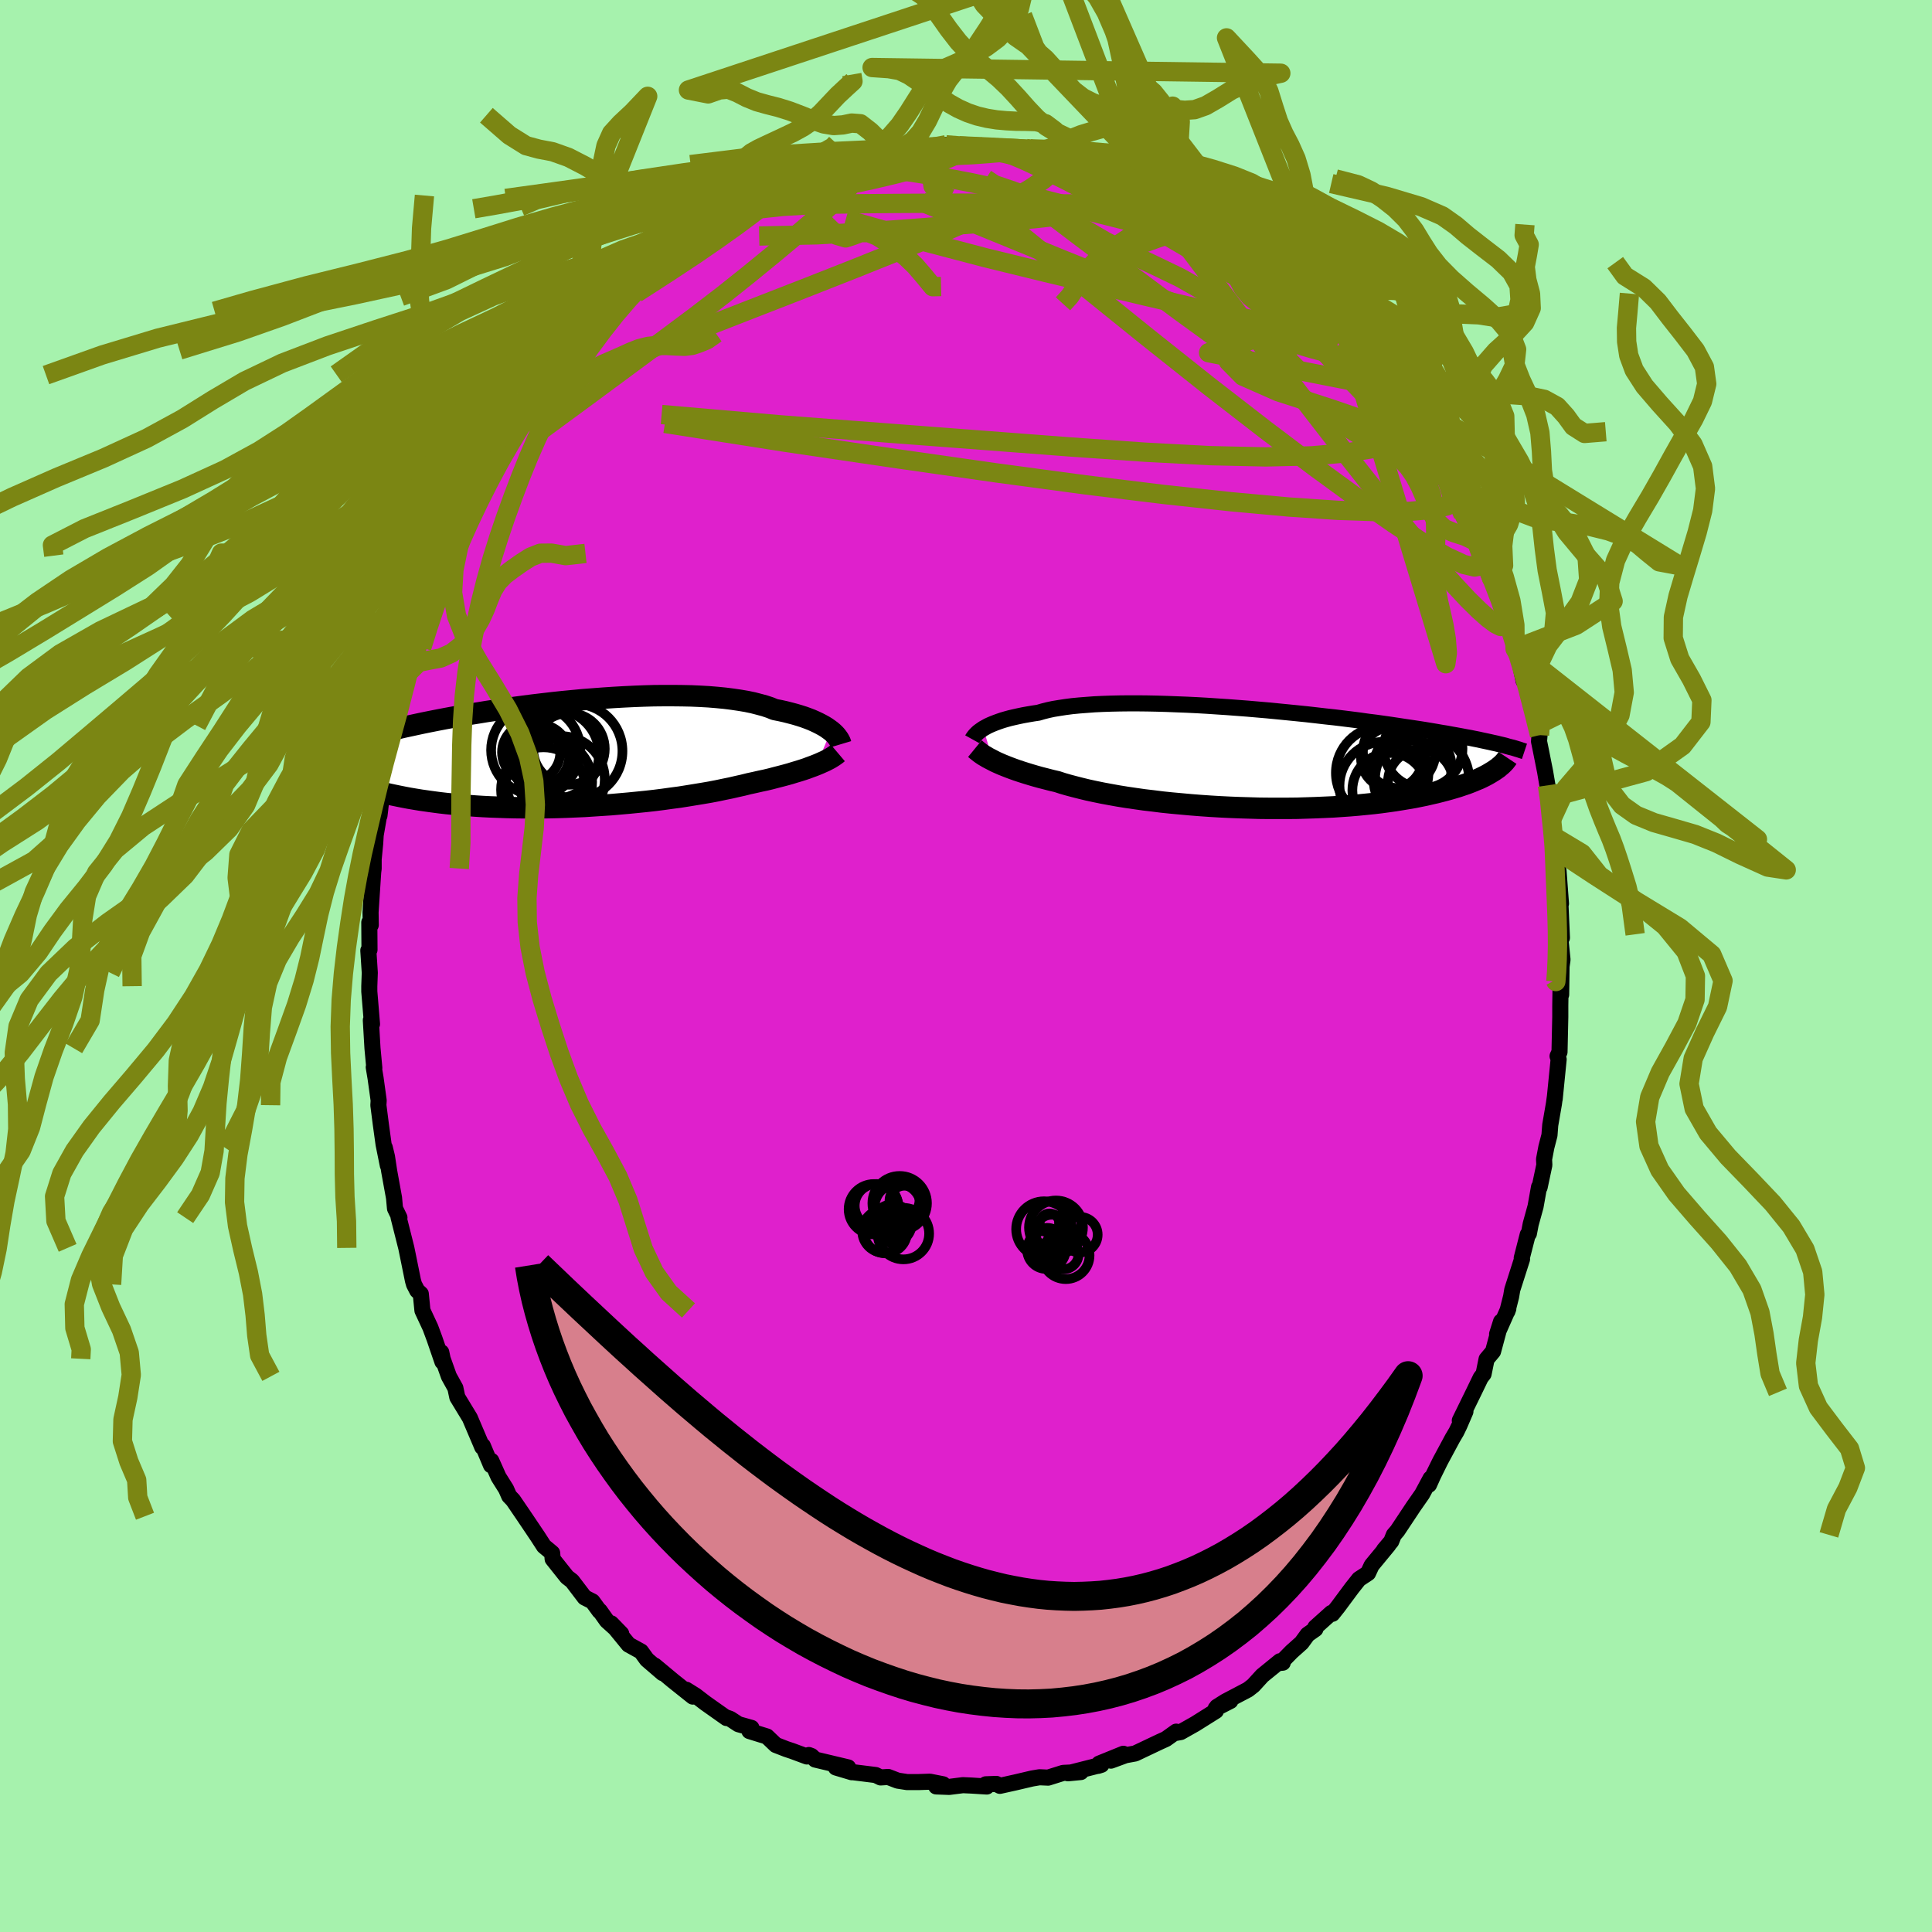 <svg xmlns="http://www.w3.org/2000/svg" width="500" height="500" viewBox="-100 -100 200 200"><defs><clipPath id="c"><path d="m28.47-2.47-.22-.16-.24-.17-.26-.16-.29-.16-.31-.16-.34-.16-.36-.16-.39-.15-.41-.15-.44-.14-.47-.14-.49-.13-.51-.13-.54-.12-.56-.11-.49-.2-.54-.18-.59-.16-.62-.16-.67-.14-.71-.12-.75-.11-.79-.1-.82-.08-.85-.07-.89-.05-.91-.04-.94-.02-.97-.01h-.98l-1 .01-1.02.03-1.03.04-1.04.05-1.05.06-1.05.07-1.06.08-1.05.08-1.05.1-1.05.1-1.03.11-1.03.12-1.02.12-1 .13-.98.13-.97.14-.95.14-.93.14-.91.15-.89.14-.86.15-.84.15-.81.15-.78.15-.76.15-.74.15-.7.15-.69.15-.65.14-.63.15-.6.14-.58.14-.56.14-.54.14-.51.14-.49.13-.47.14-.45.13-.43.13-.42.12-.39.13-.37.13-.35.12-.34.12-.32.12-.3.12-.29.11-.26.12-.26.11 1.08 2.31.26.13.27.13.29.14.3.13.31.13.33.13.34.13.36.12.38.13.39.13.41.12.42.12.45.12.45.12.48.11.49.12.51.11.53.11.55.11.58.11.59.1.61.1.63.09.65.09.68.09.69.08.72.07.73.07.75.06.78.06.79.05.8.04.83.03.84.03.85.02.87.01h1.77l.9-.01.9-.02.92-.03.91-.04.93-.04.92-.06.92-.06.92-.06.92-.08.91-.08.91-.09.89-.09.89-.1.87-.11.86-.12.84-.11.82-.13.8-.13.79-.13.76-.13.73-.14.71-.15.69-.14.65-.15.63-.14.6-.15.6-.13.57-.13.57-.12.54-.13.53-.14.51-.13.49-.13.47-.13.45-.14.44-.13.41-.13.39-.13.37-.14.36-.13.33-.13"/></clipPath><clipPath id="b"><path d="m-28.46-3.11.22-.12.23-.13.26-.12.28-.12.31-.12.33-.12.35-.12.38-.11.4-.11.43-.1.45-.1.48-.1.5-.09.53-.09.54-.08.48-.14.51-.13.56-.12.61-.1.65-.1.69-.09.73-.07.77-.06.8-.06.84-.04.87-.03.91-.02.93-.01h.95l.98.01.99.02 1.01.03 1.03.04 1.04.04 1.04.05 1.06.06 1.05.07 1.06.07 1.06.08 1.05.08 1.04.09 1.04.09 1.03.1 1.02.1 1 .1.98.1.97.11.95.11.93.1.91.11.88.11.86.11.84.12.81.1.79.11.77.11.73.11.72.11.68.1.67.1.64.1.61.1.59.1.57.1.56.09.53.1.51.09.49.09.47.09.45.08.44.09.41.08.4.09.38.08.37.08.35.08.33.07.32.08.3.07-.82 2.66-.21.13-.23.14-.24.14-.26.14-.28.14-.29.14-.32.13-.33.14-.35.14-.37.14-.39.13-.41.14-.43.13-.44.13-.47.13-.5.13-.51.13-.53.12-.56.13-.59.12-.6.12-.64.11-.66.11-.68.11-.71.1-.74.1-.76.09-.79.08-.81.08-.83.07-.86.06-.88.06-.9.04-.92.04-.93.03-.96.03-.97.01H1.1l-1-.01-1.01-.03-1.01-.03-1.02-.04L-3.96 5l-1.01-.06-1.01-.07-1.01-.08-.99-.09-.99-.09-.97-.1-.95-.12-.94-.11-.91-.13-.89-.13-.87-.14-.83-.15-.81-.15-.78-.16-.74-.16-.7-.17-.67-.17-.64-.17-.59-.17-.55-.18-.6-.14-.58-.15-.55-.14-.54-.15-.51-.15-.49-.15-.47-.15-.45-.15-.42-.15-.4-.15-.38-.15-.35-.14-.34-.15-.31-.14-.29-.15"/></clipPath><filter id="a"><feTurbulence baseFrequency=".05" numOctaves="3" result="noise" type="noise"/><feDisplacementMap in="SourceGraphic" in2="noise" scale="2"/></filter></defs><rect width="100%" height="100%" x="-100" y="-100" fill="#A6F2AD"/><path fill="#DF20CC" stroke="#000" stroke-linejoin="round" stroke-width="1.667" d="m61.65.04-.04 2.92-.05-1.48-.03 1.95-.01.69v1.15l-.08 3.63-.2.43.11.33-.41 4.11.03-.3-.11.8-.38 2.2-.08 1.05-.32 1.23-.24 1.26.03.59-.49 2.31-.06-.03-.36 2.02-.5 1.81-.19.99-.12.11-.62 2.42.03.12-1.01 3.16-.12.71-.39 1.54.1-.28-1.16 2.62.41-1.29-.83 3.09-.67.8-.31 1.53-.3.39-.73 1.51-1.43 2.92.58-.93-.63 1.46-.31.64-.39.66-1.28 2.38-.72 1.46-.44.98.16-.65-.87 1.62-.88 1.26-1.68 2.53-.37.43-.27.67-.75.89.46-.51-1.74 2.11-.37.8-.94.62-.73.92-1.44 1.94-.58.73-.11-.09-1.66 1.49.01.18-.81.57-.62.85-1.03.92-1.14 1.16.22-.02-.29-.15-1.83 1.49-.93 1.02-.55.43-2.34 1.23-.87.55 1.39-.61-1.52.78.02.25-2.15 1.35-1.49.84-.66.12.19-.16-1.06.76-.64.29-2.55 1.21-.99.18-1.52.56 1.29-.71-2.51 1.02-.11.23.35-.11-3.47.88 1.34-.13-1.83.09-1.56.49-.89-.04-.77.13-1.75.41-1.58.35-.37-.2-1.09.04.1.23-1.58-.1-.89-.04-1.42.18-1.35-.05.72-.22-1.37-.27-1.17.04H-6.1l-.97-.15-.99-.38-.78.05-.51-.25-2.49-.31.01.02-1.64-.49 1.27-.01-3.41-.81-.39-.37-.27-.1-.2.15-1.51-.56-.63-.21-1.08-.42-.92-.88-1.81-.56.21-.33-1.35-.38-.84-.55-.39-.14v.05l-2.18-1.54-1.03-.79-.96-.6.68.71-2.07-1.65-1.87-1.56.82.78-1.63-1.4-.61-.84-1.29-.71-1.8-2.2 1.04 1.07-1.49-1.34-.73-1.03-.03.03-.73-1-.81-.41-1.3-1.71-.52-.4-1.49-1.87-.05-.62-.33-.28-.52-.43-.66-1.02-1.4-2.08-1.13-1.66-.41-.43-.32-.73-.78-1.24-.75-1.68-.03.46-.85-2.02-.06.14-.14-.34-1.14-2.68-1.3-2.14-.2-.95-.67-1.21-.65-1.82-.14-.67.12.98-.82-2.39-.43-1.16-.82-1.76-.17-1.72-.37-.34-.33-.64-.11-.39-.52-2.56-.17-.83-.8-3.17.09.04-.46-.95-.1-1.1-.5-2.75-.23-1.51-.23-.95.32 1.86-.44-2.18-.29-2.11-.25-1.95.03-.49-.32-2.31-.19-1.13.06.08-.19-2.04-.17-2.91.12.4-.28-3.37v-.55l.05-1.39-.15-2.31.12-.07-.02-2.83.13.18.02.09-.02-1.32.32-4.88-.22 2.07.22-1.72v-.97l.16-1.64.05-.85.48-2.75-.09.74.15-1.28.44-2.47.33-2.49.15.08.19-.87.19-1.37.22-.93.86-3.35.26-1.37.22-.78.51-2.19.32-.38-.52 1.23 1.06-2.78.54-1.57.84-2.6-.53 1.5.76-2.28 1.28-3.02-.66 1.47.87-2.26.89-1.65-.37.26.59-1.05 1.14-2.26 1.25-2.06-.5.55.2-.36 1.55-2.73-.18.39.96-1.95 1.53-2.32-.47.67.61-.93.92-1.07.47-1.15.25.28 1.4-2.52.12-.08 2.02-2.58.01.07.96-.99 1.02-1.09.98-1.37.45-.57 1.67-1.32-1.08 1.03 1.34-1.23 2.24-2.26v.2l.09-.54 1.45-.92-.17-.21 1.28-.53 1.06-1.22 1.8-1.08.18.2.58-.4-.01-.24 3.09-2.09-.77.46 1.88-.67 1.17-1.18-.19.32 1.39-.54-.24.13 2.13-.94-.81.15 1.73-.71 1.84-.54 1.34-.56-.45.27 2.02-.67-.21-.09 2.04-.67.98-.3-.64.29 1.92-.42 2.27-.28.15-.14 1-.12 1.19-.07 1.07-.17-.44.25 1.73-.32-.25-.1 1.66.1 1.1.21.71-.1 1.82.01.1.2 2.01.02-.29-.05 1.16.33 2.37.18.21-.02.9.29.67.25 1.82.56.46-.2 1.7.62-.61-.07 1.48.5 1.94.7 1.35.6.05.02-.18-.14 2.03.85 1.3.79-.41-.43 2.15 1.35-1.22-.67 2.48 1.55 1.36.81.93.25 1.11 1.14-1.05-.76 2.2 1.33.21.34.87.66 1.8.98-.06.5 1.49 1.49.6-.15-.12-.03 1.52 1.39.08.82 2.43 1.8-.13-.08.93 1 .54.92.75.96 1.6 1.56-.77-.84L42-62.1l.72 1.02 1.31 1.32-.93-1.02 1.56 2.29.29.34 1.19 2.03.65.62 1.01 1.88-.8-1.07 1.8 2.74.75 1.58.16-.21 1.76 3.87-.21-.87.46 1.08.64 1.55.33.95.23.23 1.23 2.94-.03.06.37.84.96 2.35.59 1.57.24.56-.06.35.62 2.27.39.71-.04.09.53 2.51.04-.41.35 1.5.92 3.54-.23-1.26.57 2.25-.05.65.19.93.44 2.21.24 1.41.34 1.27.06 2.33.37 2.21-.08-.49.25 1.89-.13-.36.09.93.25 1.09.25 3.37-.09-.75.19 4.29-.15.19.21 2.08-.1.69-.04 2.92" filter="url(#a)"/><path fill="#fff" d="m-28.46-3.11.22-.12.23-.13.26-.12.28-.12.31-.12.33-.12.35-.12.38-.11.4-.11.43-.1.45-.1.48-.1.5-.09.53-.09.54-.08.48-.14.51-.13.56-.12.61-.1.65-.1.69-.09.73-.07.77-.06.8-.06.84-.04.87-.03.91-.02.93-.01h.95l.98.01.99.02 1.01.03 1.03.04 1.04.04 1.04.05 1.06.06 1.05.07 1.06.07 1.06.08 1.05.08 1.04.09 1.04.09 1.03.1 1.02.1 1 .1.98.1.97.11.95.11.93.1.91.11.88.11.86.11.84.12.81.1.79.11.77.11.73.11.72.11.68.1.67.1.64.1.61.1.59.1.57.1.56.09.53.1.51.09.49.09.47.09.45.08.44.09.41.08.4.09.38.08.37.08.35.08.33.07.32.08.3.07-.82 2.66-.21.13-.23.14-.24.14-.26.14-.28.14-.29.14-.32.13-.33.14-.35.14-.37.14-.39.13-.41.14-.43.13-.44.13-.47.13-.5.13-.51.13-.53.12-.56.13-.59.12-.6.12-.64.11-.66.11-.68.11-.71.1-.74.1-.76.09-.79.08-.81.08-.83.07-.86.06-.88.06-.9.04-.92.04-.93.03-.96.03-.97.01H1.1l-1-.01-1.01-.03-1.01-.03-1.02-.04L-3.96 5l-1.01-.06-1.01-.07-1.01-.08-.99-.09-.99-.09-.97-.1-.95-.12-.94-.11-.91-.13-.89-.13-.87-.14-.83-.15-.81-.15-.78-.16-.74-.16-.7-.17-.67-.17-.64-.17-.59-.17-.55-.18-.6-.14-.58-.15-.55-.14-.54-.15-.51-.15-.49-.15-.47-.15-.45-.15-.42-.15-.4-.15-.38-.15-.35-.14-.34-.15-.31-.14-.29-.15" filter="url(#a)" transform="translate(30.26 -21.48)"/><path fill="#fff" d="m28.47-2.47-.22-.16-.24-.17-.26-.16-.29-.16-.31-.16-.34-.16-.36-.16-.39-.15-.41-.15-.44-.14-.47-.14-.49-.13-.51-.13-.54-.12-.56-.11-.49-.2-.54-.18-.59-.16-.62-.16-.67-.14-.71-.12-.75-.11-.79-.1-.82-.08-.85-.07-.89-.05-.91-.04-.94-.02-.97-.01h-.98l-1 .01-1.02.03-1.03.04-1.04.05-1.05.06-1.05.07-1.06.08-1.05.08-1.05.1-1.05.1-1.03.11-1.03.12-1.02.12-1 .13-.98.13-.97.14-.95.14-.93.14-.91.15-.89.14-.86.15-.84.15-.81.15-.78.15-.76.15-.74.15-.7.15-.69.15-.65.14-.63.15-.6.14-.58.14-.56.14-.54.14-.51.14-.49.13-.47.14-.45.13-.43.13-.42.12-.39.13-.37.13-.35.12-.34.12-.32.12-.3.12-.29.11-.26.12-.26.11 1.08 2.31.26.13.27.13.29.14.3.13.31.13.33.13.34.13.36.12.38.13.39.13.41.12.42.12.45.12.45.12.48.11.49.12.51.11.53.11.55.11.58.11.59.1.61.1.63.09.65.09.68.09.69.08.72.07.73.07.75.06.78.06.79.05.8.04.83.03.84.03.85.02.87.01h1.77l.9-.01.9-.02.92-.03.91-.04.93-.04.92-.06.92-.06.92-.06.92-.08.91-.08.91-.09.89-.09.89-.1.87-.11.86-.12.84-.11.82-.13.8-.13.79-.13.76-.13.73-.14.71-.15.69-.14.65-.15.63-.14.6-.15.6-.13.57-.13.57-.12.54-.13.53-.14.51-.13.49-.13.47-.13.45-.14.44-.13.41-.13.39-.13.37-.14.36-.13.33-.13" filter="url(#a)" transform="translate(-42.45 -21.88)"/><g fill="none" stroke="#000" transform="translate(30.26 -21.48)"><path stroke-linejoin="round" stroke-width="1.667" d="m-29.61-1.99.05-.09.07-.1.07-.1.09-.11.1-.11.12-.12.13-.12.16-.12.17-.12.19-.13.22-.12.23-.13.26-.12.28-.12.31-.12.33-.12.35-.12.38-.11.4-.11.43-.1.45-.1.48-.1.5-.09.53-.09.54-.08.48-.14.51-.13.56-.12.61-.1.65-.1.69-.09.73-.07.77-.06.8-.06.84-.04.87-.03.91-.02.93-.01h.95l.98.01.99.02 1.01.03 1.03.04 1.04.04 1.04.05 1.06.06 1.05.07 1.06.07 1.06.08 1.05.08 1.04.09 1.04.09 1.03.1 1.02.1 1 .1.98.1.97.11.95.11.93.1.91.11.88.11.86.11.84.12.81.1.79.11.77.11.73.11.72.11.68.1.67.1.64.1.61.1.59.1.57.1.56.09.53.1.51.09.49.09.47.09.45.08.44.09.41.08.4.09.38.08.37.08.35.08.33.07.32.08.3.07.29.07.27.08.26.07.25.06.24.07.22.07.21.06.2.07.19.06.18.06" filter="url(#a)"/><path stroke-linejoin="round" stroke-width="2.222" d="m-29.34-1.02.11.09.13.11.14.11.15.12.17.12.19.13.21.12.23.14.25.13.27.14.29.15.31.14.34.15.35.14.38.15.4.15.42.15.45.15.47.15.49.15.51.15.54.15.55.14.58.15.6.14.55.18.59.17.64.17.67.17.7.17.74.16.78.16.81.15.83.15.87.14.89.13.91.13.94.11.95.12.97.1.99.09.99.09 1.01.08 1.01.07 1.01.06 1.02.05 1.02.04 1.01.03 1.01.03 1 .01h1.97l.97-.01.96-.03.93-.03.92-.04.9-.04.88-.06.86-.06.83-.07.81-.08.79-.08.76-.09.74-.1.71-.1.68-.11.66-.11.64-.11.6-.12.59-.12.56-.13.53-.12.51-.13.5-.13.47-.13.44-.13.43-.13.41-.14.39-.13.37-.14.35-.14.33-.14.32-.13.29-.14.28-.14.26-.14.24-.14.23-.14.21-.13.2-.14.19-.13.16-.14.16-.13.14-.13.13-.13.12-.13.1-.13.1-.13.08-.12" filter="url(#a)"/><circle cx="17.06" cy="-1.018" r="4.076" clip-path="url(#b)" filter="url(#a)"/><circle cx="16.04" cy="2.262" r="4.096" clip-path="url(#b)" filter="url(#a)"/><circle cx="12.82" cy="1.492" r="4.788" clip-path="url(#b)" filter="url(#a)"/><circle cx="15.975" cy=".942" r="4.042" clip-path="url(#b)" filter="url(#a)"/><circle cx="16.79" cy="2.422" r="3.366" clip-path="url(#b)" filter="url(#a)"/><circle cx="13.825" cy="-.053" r="3.192" clip-path="url(#b)" filter="url(#a)"/><circle cx="16.95" cy="2.192" r="4.874" clip-path="url(#b)" filter="url(#a)"/><circle cx="14.58" cy="-.678" r="3.754" clip-path="url(#b)" filter="url(#a)"/><circle cx="12.95" cy="2.827" r="4.548" clip-path="url(#b)" filter="url(#a)"/><circle cx="13.595" cy="3.282" r="3.858" clip-path="url(#b)" filter="url(#a)"/></g><g fill="none" stroke="#000" transform="translate(-42.45 -21.88)"><path stroke-linejoin="round" stroke-width="2.222" d="m29.5-1.08-.03-.1-.04-.12-.06-.12-.07-.13-.09-.14-.11-.15-.12-.15-.15-.16-.17-.16-.19-.16-.22-.16-.24-.17-.26-.16-.29-.16-.31-.16-.34-.16-.36-.16-.39-.15-.41-.15-.44-.14-.47-.14-.49-.13-.51-.13-.54-.12-.56-.11-.49-.2-.54-.18-.59-.16-.62-.16-.67-.14-.71-.12-.75-.11-.79-.1-.82-.08-.85-.07-.89-.05-.91-.04-.94-.02-.97-.01h-.98l-1 .01-1.02.03-1.03.04-1.04.05-1.05.06-1.05.07-1.06.08-1.05.08-1.05.1-1.05.1-1.03.11-1.03.12-1.02.12-1 .13-.98.13-.97.14-.95.14-.93.14-.91.15-.89.14-.86.15-.84.15-.81.15-.78.15-.76.15-.74.15-.7.15-.69.15-.65.14-.63.15-.6.14-.58.14-.56.14-.54.14-.51.14-.49.13-.47.14-.45.13-.43.13-.42.12-.39.13-.37.13-.35.12-.34.12-.32.12-.3.12-.29.11-.26.12-.26.11-.24.11-.22.11-.21.11-.2.11-.18.1-.17.11-.16.1-.14.1-.14.1-.12.1m55.35-.97-.13.11-.15.11-.17.12-.19.12-.2.12-.23.12-.25.13-.27.12-.29.13-.31.13-.33.13-.36.13-.37.14-.39.13-.41.13-.44.13-.45.14-.47.13-.49.13-.51.13-.53.14-.54.13-.57.12-.57.13-.6.13-.6.15-.63.14-.65.15-.69.14-.71.15-.73.14-.76.13-.79.13-.8.13-.82.13-.84.11-.86.12-.87.11-.89.1-.89.09-.91.09-.91.08-.92.08-.92.06-.92.06-.92.06-.93.04-.91.04-.92.03-.9.02-.9.01h-1.77l-.87-.01-.85-.02-.84-.03-.83-.03-.8-.04-.79-.05-.78-.06-.75-.06-.73-.07-.72-.07-.69-.08-.68-.09-.65-.09-.63-.09-.61-.1-.59-.1-.58-.11-.55-.11-.53-.11-.51-.11-.49-.12-.48-.11-.45-.12-.45-.12-.42-.12-.41-.12-.39-.13-.38-.13-.36-.12-.34-.13-.33-.13-.31-.13-.3-.13-.29-.14-.27-.13-.26-.13-.24-.13-.23-.13-.22-.13-.2-.13-.2-.13-.18-.13-.17-.13-.16-.13-.15-.12-.13-.13" filter="url(#a)"/><circle cx="-2.565" cy="-.246" r="3.016" clip-path="url(#c)" filter="url(#a)"/><circle cx=".6" cy="2.549" r="4.458" clip-path="url(#c)" filter="url(#a)"/><circle cx="1.345" cy="-.596" r="3.71" clip-path="url(#c)" filter="url(#a)"/><circle cx="-1.24" cy="1.064" r="3.008" clip-path="url(#c)" filter="url(#a)"/><circle cx="-2.095" cy="-.471" r="4.616" clip-path="url(#c)" filter="url(#a)"/><circle cx="1.995" cy="-.366" r="4.89" clip-path="url(#c)" filter="url(#a)"/><circle cx="-.71" cy="2.829" r="4.456" clip-path="url(#c)" filter="url(#a)"/><circle cx="-1.29" cy="3.629" r="4.39" clip-path="url(#c)" filter="url(#a)"/><circle cx="-.16" cy="-.046" r="4.626" clip-path="url(#c)" filter="url(#a)"/><circle cx="-1.835" cy=".069" r="3.224" clip-path="url(#c)" filter="url(#a)"/></g><g fill="none" stroke="#7B8613" stroke-linejoin="round" stroke-width="2"><path d="m35.63-68.79 1.4 1.12.37.58-.16.43-.57.33-.99.16-1.48-.04-1.98-.25-2.51-.43-3.05-.62-3.64-.8-4.25-.99-4.92-1.16-5.59-1.33-6.25-1.53-6.89-1.81-7.57-2.15" filter="url(#a)"/><path d="m44.66-58.49.5.74.61.96.48.82.3.61.16.46.02.32-.15.13-.38-.13-.66-.47-.99-.86-1.32-1.26-1.64-1.66-1.95-2.03-2.27-2.43-2.67-2.9-3.25-3.47-4.05-4.24M-5.37-84.6l.99-.07.71-.05.59-.04.56-.02h.55l.53.04.45.08.31.12.13.15-.11.19-.37.24-.65.29-.96.35-1.28.41-1.61.47-1.96.51-2.29.54-2.63.56-2.98.56-3.38.63" filter="url(#a)"/><path d="m-14.45-82.47.35.03 1.1-.11 1.41-.09 1.61.02 1.79.13 1.97.23 2.14.33 2.27.39 2.35.45 2.37.51 2.38.55 2.35.58 2.34.6 2.33.6 2.31.58 2.3.58 2.29.57 2.25.57 2.19.6 2.08.58 1.89.49 1.64.33m20.45 23.37.7 2.18-.62.77-1.55.37-2.39.2-3.23.03-4.12-.14-5.04-.34-6.02-.55-7.03-.76-8.07-.99-9.16-1.23-10.31-1.47-11.47-1.69-12.57-1.97" filter="url(#a)"/><path d="m34.03-71 1.11 1.17.91 1 .76.82.57.64.37.5.17.37-.02.21-.23.04-.46-.15-.71-.34-.95-.54-1.22-.73-1.52-.94-1.83-1.16-2.2-1.41-2.59-1.69-2.96-2-3.31-2.35-3.72-2.66m-7.63-3.89.29.11.32.31.2.43-.07.52-.45.61-.86.74-1.27.87-1.7 1.02-2.17 1.15-2.69 1.29-3.28 1.44L-7-74.01l-4.51 1.81-5.13 2.02-5.8 2.26-6.53 2.55-7.29 2.96m82.4 6.29.26.73-.59.65-1.35.57-2.08.56-2.87.48-3.75.32-4.72.11-5.74-.13-6.78-.36-7.84-.55-8.91-.68-9.99-.76-11.09-.85-12.2-1.06m22.72-26.97 1.59-.21 1.13-.14 1.07-.1 1.06-.06 1.02-.05.98-.04.95-.02.93-.02h1.71l.69.01.53.01.29.01.03.01-.26-.01-.58-.01-.88-.03-1.21-.03-1.57.01" filter="url(#a)"/><path d="m43.1-60.78 1.14 1.67.86 1.28.76 1.15.64 1.01.51.82.38.66.27.5.14.31-.04.04-.27-.3-.54-.72-.84-1.16-1.12-1.6-1.43-2.04-1.84-2.64m-64.53-16.8.76-.68.51-.28.47-.18.42-.14.35-.09.24-.02.1.09-.09.24-.37.42-.71.62-1.1.86-1.51 1.12-1.95 1.39-2.38 1.64-2.79 1.84-3.27 2.11" filter="url(#a)"/><path d="m-27.01-76.3 2.1-1.21 1.71-.53 1.96-.35 2.25-.24 2.51-.15 2.77-.09 3.03-.04 3.29-.03 3.56-.02 3.78-.01 3.95.03 3.96.04 3.83.01 3.61-.04 3.61-.02" filter="url(#a)"/><path d="m-27.76-75.86.37-.05.77-.42 1.1-.68 1.3-.77 1.34-.75 1.28-.69 1.18-.6 1.02-.51.87-.4.7-.32.52-.24.28-.16-.03-.03-.42.14-.7.29M1.4-84.8l1.47.2 1.49.49 1.73.73 2.03.94 2.32 1.15 2.55 1.32 2.72 1.48 2.81 1.59 2.89 1.67 2.94 1.72 2.97 1.76 2.96 1.81 2.92 1.85 2.83 1.8 2.65 1.6" filter="url(#a)"/><path d="m-2.07-85.01 1.38.11 1.15.08 1.02.05.89.05.74.05.56.06.39.07.21.07-.01.09-.3.09-.65.1-1.06.09-1.51.11-2.06.1-2.67.1-3.18.04m39.29 10.94.39.68.69.67.7.57.68.6.69.66.68.69.61.64.49.54.32.4.13.24-.07.07-.29-.14-.5-.34-.73-.53-.95-.74-1.19-.95-1.51-1.22-1.9-1.52-2.34-1.85-2.6-2.14m14.73 12.29.69.77-.12.24-.52.12-.92-.03-1.42-.27-1.97-.52-2.56-.76-3.17-.99-3.85-1.28-4.6-1.63-5.37-2.04-6.16-2.47-6.96-2.85-7.8-3.19" filter="url(#a)"/><path d="m22.21-79.11 1.94 1.19 1.34.79.91.55.6.4.43.31.31.26.19.22.04.15-.17.04-.46-.11-.81-.3-1.19-.53-1.55-.73-1.9-.9-2.29-1.09-2.76-1.31-3.35-1.65M-20.44-80l.39-.16.8-.37.98-.42 1.11-.43 1.15-.42 1.1-.38.99-.35.89-.31.78-.26.69-.23.59-.17.48-.1.34-.04.18.02-.03.1-.29.17-.59.26-.88.35-1.16.43-1.39.5-1.6.54-1.8.58-1.98.55M46.79-55.5l.49 1.05.25.69.21.73.06.65-.18.43-.5.14-.83-.18-1.18-.5-1.53-.81-1.88-1.09-2.24-1.38-2.62-1.69-3.02-2.01-3.44-2.37-3.86-2.74-4.34-3.15-4.84-3.6-5.4-4.06-5.92-4.49" filter="url(#a)"/><path d="m24.69-77.56 1.18.67.96.61.83.59.82.63.9.69.96.76.99.79.96.78.89.73.78.65.67.56.54.47.42.36.28.27.14.14h-.03l-.23-.16-.45-.36-.71-.59-1.01-.87L32.26-72l-1.55-1.36m-18.54-9.67.72.05.88.27.96.37 1.06.41 1.07.42.91.35.68.27.45.18.23.1h-.06l-.44-.15-.9-.33-1.27-.51-1.56-.66m40.55 44.68.38 1.08.11.64-.05.45-.19.25-.35.01-.54-.27-.74-.55-.94-.83-1.16-1.14-1.41-1.51-1.71-1.93-2.03-2.39-2.36-2.86-2.69-3.31-2.99-3.78-3.3-4.26-3.68-4.8-4.14-5.42-4.58-6.08" filter="url(#a)"/><path d="m17.14-81.48.78.38.28.21.15.25.03.32-.21.35-.52.37-.85.38-1.16.39-1.49.41-1.87.39-2.32.35-2.85.32-3.4.3-3.98.31-4.53.35-5.07.37-5.56.34-5.98.12" filter="url(#a)"/><path d="M-14.45-82.47h.21l.66-.2.68-.19.6-.11h.48l.37.12.24.23.08.36-.14.49-.4.64-.69.81-1 .99-1.29 1.17-1.57 1.36-1.83 1.55-2.09 1.74-2.35 1.92-2.63 2.1-2.96 2.27-3.31 2.47-3.72 2.75-4.18 3.09-4.59 3.37m96.8 11.77.58 1.73-.17.61-.67.13-1.17-.28-1.75-.81-2.4-1.4-3.06-2.01-3.75-2.62-4.41-3.22-5.1-3.85-5.77-4.47-6.44-5.12-7.14-5.76-7.97-6.45m-10.22-7.05-1.96-.64-1.42-1.41-1.03-.8-.9-.07-.91.19-.96.07-1.02-.17-1.1-.38-1.18-.48-1.23-.47-1.21-.38-1.15-.29-1.07-.3-1.03-.42-.99-.51-.93-.37-.91.08-1.17.41-2.04-.4 34.81-11.51-.37-.13-1.05 1.54-1.18 1.81-1.19 1.9-1.16 1.75-1.11 1.38-1 1.12-.87 1.11-.77 1.32-.69 1.47-.68 1.42-.71 1.19-.78.87-.84.59-.96.38-1.51.41" filter="url(#a)"/><path d="m-12.88-82.87.37-.67.87-.4.89-.25.92-.32.98-.55 1-.85.98-1.13.91-1.32.85-1.35.79-1.23.77-.97.77-.68.83-.45.9-.39.99-.45 1.07-.58 1.13-.71 1.15-.86 1.16-1.22 1.06-1.79.51-2.11m-24.57 20.34.11.17 1.11.66 1.44 1.53 1.38 1.7 1.14 1.11.91.27.79-.26.77-.29h.81l.88.35.94.59 1 .73 1.03.82.97.93.92 1.07.91 1.11.86-.02m-47.07-17.73 2.38 2.07 1.73 1.08 1.33.36 1.42.27 1.63.58 1.71.88 1.62.95 1.45.75 1.26.36 1.16.03 1.21.04 1.37.46 1.54 1.08 1.49 1.33 1.23.79 1.14-.26 2.06-1.09" filter="url(#a)"/><path d="m-13.43-85.16-.34.37-.72.41-.83.49-.93.56-.99.59-.95.58-.86.55-.78.48-.71.43-.69.4-.69.43-.74.48-.79.56-.88.61-.95.67-.96.7-.81.67-.53.52m-.18-.2.28-.07.47-.6.64-1.04.72-1.3.71-1.39.68-1.35.66-1.14.67-.85.71-.58.75-.42.8-.38.86-.4.94-.44.99-.47 1-.55.97-.66.9-.8.86-.91.88-.93.88-.82.69-.63-.12-.69m-19.91 19.46-1.15.33-.93.09-1.02.17-1.14.14-1.12.14-1 .29-.83.59-.72.88-.7 1.05-.74 1.09-.84 1.01-.94.9-1.02.82-1.05.75-1.06.69-1.04.64-1 .57-.93.54-.86.55-.83.58-.87.68-.94.85-.82 1-.4.27M60.19-18.7l.22 1.5.16 1.6.14 1.33.1 1.04.07.87.04.85.04.95.04 1.12.06 1.3.06 1.45.06 1.53.04 1.54.01 1.5-.03 1.41L61.14.6l-.08 1.01-.08-.15" filter="url(#a)"/><path d="m-44.4-58.65.82-2.1.37-2.07.52-1.62.78-1.07.89-.87.8-.99.6-1.27.41-1.55.24-1.77.16-1.89.18-1.94.24-1.93.27-1.9.26-1.88.25-1.8.34-1.61.58-1.29.93-1.02 1.25-1.17 1.56-1.64-13.7 34.25 1.01-.47.8-.7.77-.66.88-.61.94-.67.93-.78.92-.81.93-.74.97-.61 1-.5.99-.43.94-.41.88-.4.86-.34.91-.23.97-.1 1.01.01.97.05.87.03.77-.1.71-.24.8-.33.94-.66m-26.25 19.77-5.4-3.59-1.54-.31.39 1.62.27 1.75-.86.99-2.05.16-2.72-.28-2.69-.22-2.18.24-1.56.78-1.22 1.04-1.38.75-1.91.08-2.1-.04-.77 1.74" filter="url(#a)"/><path d="m-56.06-79.76-.3 3.39-.07 2.17-.15 1.75-.11 1.68.12 1.94.35 2.27.43 2.44.34 2.37.1 2.09-.17 1.73-.38 1.41-.46 1.28-.37 1.34-.16 1.56.1 1.78.31 1.91.41 1.93.38 1.83.19 1.67-.12 1.45-.4 1.23-.36 1.15.23 1.32.35 1.99-1.91 5.69 1.04-1.04 1.1-.23 1.19-.22 1.13-.51.97-.76.81-.87.67-.93.56-.96.46-1 .39-1.02.41-.97.53-.85.69-.71.83-.63.91-.64.94-.6 1.01-.4 1.16-.01 1.47.26 2.05-.23m98.42 17.82 2.72-1.34 1.56.25 1.02.83.75 1.14.5 1.39.34 1.55.37 1.61.62 1.52 1 1.3 1.45 1.03 1.85.76 2.1.6 2.17.63 2.19.88 2.46 1.21 2.86 1.29 1.92.29-27.68-22.17.88.24.19 1.08.3 1.15.65 1.08.93.97 1.05.89 1.1.86 1.16.9 1.33.95 1.62 1.01 1.93 1.06 2.12 1.11 2.1 1.17 1.86 1.19 1.51 1.14 1.19 1.02.92.84.76.73 1.12.72 1.98.89-25.09-19.71.34.6.55.66.75.76.8.88.81.98.8 1.03.77 1.02.68 1.05.54 1.13.44 1.25.38 1.37.39 1.45.43 1.48.47 1.45.48 1.36.48 1.22.44 1.07.41.97.36.97.37 1.09.42 1.31.48 1.55.43 1.86.41 3.04M38.45-56.85l1.2.09.88.17.69.38.62.67.7.81.79.79.85.72.83.72.75.8.67.96.6 1.13.54 1.25.53 1.26.61 1.07.79.75 1.03.43 1.15.37 1.01.48-7.92-27.57.81 1.24.24 1.02.12 1.33.04 1.6.03 1.63.13 1.5.29 1.37.42 1.29.47 1.3.43 1.34.38 1.38.35 1.38.4 1.36.51 1.35.58 1.4.58 1.5.52 1.46.19.54" filter="url(#a)"/><path d="m46.79-55.5 1.35.24.71.68.84.95 1.08.92 1.28.72 1.29.61 1.06.69.75.89.57 1.03.66 1 .99.8 1.42.54 1.79.33 1.99.26 2.02.33 1.91.47 1.66.6 1.34.74 1.06.89 1.2.97 2.09.39-29.82-18.31-1.22-.9-.97-.65-.78-.49-.78-.35-.85-.32-.86-.39-.86-.47-.87-.5-.93-.43-1.02-.3-1.08-.16-1.06-.11-.97-.09-.9-.06-.93.07-1.07.29-1.22.41-1.25.26-1.3.46 18.92 3.73-.77.79.1 1.39.68 1.06.78.97.69 1.01.6 1.05.58 1.09.57 1.15.52 1.23.42 1.34.28 1.43.13 1.46.02 1.47-.05 1.44-.04 1.4.03 1.33.13 1.26.23 1.2.28 1.2.28 1.26.23 1.39.11 1.43-.16 1.12L39.4-65.15 41.16-70l-1.15.04-1.49.37-1.21-.29-.84-.94-.52-1.39-.29-1.71-.19-1.92-.17-2.05-.25-2.06-.37-1.93-.51-1.68-.62-1.39-.64-1.22-.56-1.26-.48-1.47-.52-1.67-.84-1.67-1.43-1.58-2.11-2.26 11.89 30.01 1.08.16.87.65.97.3 1.07.02 1.15-.1 1.24-.14 1.3-.15 1.28-.03 1.14.27.89.72.66 1.13.57 1.33.7 1.23 1.05.88 1.49.47 1.84.17 1.95.13 1.76.37 1.33.73.91 1.01.76 1.05 1.16.74 2.2-.18" filter="url(#a)"/><path d="m34.15-70.97-.74-.38-.75-.95-.68-1.2-.69-1.21-.71-1.03-.74-.79-.75-.6-.76-.54-.78-.61-.8-.76-.82-.92-.82-1.04-.77-1.09-.74-1.04-.74-.93-.76-.82-.78-.78-.73-.73-.61-.64-.52-.6-.83-.94" filter="url(#a)"/><path d="m33.55-70.82.56-.24.61.28.78.6.91.72.93.75.86.77.8.77.77.74.76.69.76.61.76.53.77.48.78.46.77.46.75.44.72.45.73.61.73.52" filter="url(#a)"/><path d="m33.55-70.82 1.98-3.17.37.78.38 1.49.71 1.19 1.03.67 1.24.2 1.35-.06 1.36-.16 1.29-.09 1.18.04 1.03.22.89.41.81.54.79.57.91.45 1.14.22 1.43.04 1.65.07 1.72.27 2.09-.36m-23.35-3.32-1.24-.68-1-.54-.91-.64-.84-.68-.77-.64-.73-.55-.75-.44-.81-.35-.91-.29-.99-.21-1.03-.13-1.02-.01-1 .12-.97.26-.97.33-.94.34-.88.28-.78.21-.77.15-1.01.13-1.56.25" filter="url(#a)"/><path d="m17.45-76.09.66-.78 1.01-.05.92.24.8.33.77.33.85.32.93.33 1 .32.97.29.92.23.84.18.79.18.81.28.85.41.94.47.98.37.57.33-15.92-20.78.14.2.98.75 1.14.85 1 .85.79.99.65 1.21.61 1.38.6 1.39.63 1.32.68 1.16.76 1 .85.87.9.82.85.9.72 1.02.56 1.08.49 1.03.54.92.61.85.68.71-5.63-3.77-1.39-.83-.73-.27-.75.02-.88.28-1 .55-1.04.75-1.02.85-1 .8-1 .66-1.06.64-1.1.83-1.09 1.18-.99 1.43-.9 1.35-.7.77" filter="url(#a)"/><path d="m34.81-61.27-1.41-1.42-.56-1.66-.31-1.48-.35-1.11-.51-.74-.7-.52-.79-.49-.79-.63-.71-.87-.59-1.08-.49-1.12-.46-.95-.5-.69-.56-.72-.59-1.24-.8-1.57-13.4-30.63.8 2.47.78 3.51.96 2.18.94 1.56.75 2.01.59 2.71.57 2.93.66 2.53.76 1.78.79 1.07.78.66.76.61.74.88.62 1.39.54 1.76 1.1 1.7-2.15-1.35-.16-.17-.7-.8-.77-.81-.7-.9-.68-1.19-.71-1.46-.78-1.43-.84-1.17-.91-.79-.95-.49-.98-.38-.99-.5-.97-.75-.96-1.02-.97-1.17-1-1.1-1.02-.89-1.05-.7-1.02-.71-1.02-.93-1.06-1.17-1.15-1.2-1.07-1.67 20.87 21.83.49-8.04-.79-1.61-1.13.9-1.05.5-.9-.77-.79-1.76-.73-2.22-.71-2.28-.74-2.15-.81-1.89-.9-1.58-.98-1.23-1.06-.84-1.12-.54-1.21-.63-1.22-1.4-.95-2.72-.11-3.23L18.36-81l.16-.73-.28-1.22-.69-1.54-.83-1.7-.85-1.42-.86-.88-.9-.43-.95-.32-.96-.52-.93-.75-.91-.85-.93-.85-1.06-1.06-1.25-1.83-1.26-3.29m9.34 16.21-.89-.43-.63-.5-.73-.75-.84-.83-.91-.67-.94-.5-.97-.46-.98-.6-.98-.83-.97-1.02-.97-1.1-.97-1.05-.99-.95-1.03-.86-1.07-.86-1.07-.96-1.05-1.14-1-1.29-.93-1.32-.86-1.2-.85-.92-.92-.6-1.12-.58-1.3-1.46" filter="url(#a)"/><path d="m27.21-77.16-1.06-.42-1.21-.63-1.05-.58-.88-.48-.79-.39-.78-.36-.8-.33-.8-.32-.8-.3-.8-.28-.86-.27-.97-.31-1.03-.35-.95-.35-.77-.32-1.03-.38-.46.2-1.32-.88-.88-1.35-.81-1.24-.92-.69-1.01-.22-1.04-.03-1.01-.01-.99-.05-1-.09-1.01-.16-1.01-.24-1-.34-.96-.43-.91-.51-.84-.55-.81-.56-.8-.59-.84-.64-.92-.62-.98-.47-1.1-.19-1.73-.12 42.31.59-1.57.34-1.84.62-1.68.79-1.43.89-1.27.73-1.13.4-1.03.07-.98-.09-.97-.07-1.01.1-1.09.27-1.15.42-1.17.47-1.15.44-1.09.36-1.06.3-1.05.32-1.05.42-1.02.48-.97.45-1.05.31-1.63.11m54.68 70.91 2.88 1.73 1.8 2.27 3.77 2.65 4.57 2.78 3.3 2.76 1.17 2.72-.57 2.69-1.33 2.69-1.19 2.66-.43 2.63.53 2.57 1.44 2.52 2.07 2.47 2.35 2.42 2.28 2.4 1.92 2.37 1.41 2.37.8 2.35.22 2.35-.24 2.35-.43 2.37-.27 2.37.28 2.35 1.03 2.27 1.63 2.17 1.59 2.06.61 2-.78 2.04-1.18 2.23-.78 2.66m-91.4-143.9-1.49.27-1.57.18-1.87.24-2.1.34-2.14.45-2.06.54-1.94.62-1.87.67-1.84.7-1.86.74-1.92.78-2.03.84-2.14.92-2.28 1-2.37 1.09-2.43 1.17-2.42 1.24-2.38 1.29-2.29 1.36-2.22 1.41-2.14 1.49-2.08 1.58-2.05 1.69-2.07 1.78-2.14 1.87-2.26 1.93-2.46 1.98-2.7 2.05-2.93 2.1-2.71 1.87-1.17.79" filter="url(#a)"/><path d="m-3.55-84.59-1.14.03-1.73.2-1.91.34-1.96.46-1.96.55-1.93.62-1.87.68-1.79.7-1.69.74-1.63.77-1.58.83-1.6.91-1.62.99-1.67 1.09-1.68 1.17-1.68 1.23-1.64 1.29-1.6 1.34-1.56 1.4-1.54 1.47-1.56 1.56-1.57 1.68-1.57 1.78-1.56 1.88-1.49 1.9-1.38 1.88-1.33 1.99-1.8 2.93" filter="url(#a)"/><path d="m-5.37-84.6-1.84.35-2.07.41-1.9.45-1.86.53-1.9.6-2 .67-2.11.74-2.25.81-2.36.9-2.37.98-2.31 1.05-2.21 1.1-2.12 1.15-2.1 1.21-2.13 1.26-2.2 1.35-2.27 1.44-2.32 1.54-2.33 1.65-2.34 1.75-2.38 1.83-2.42 1.86-2.43 1.85-2.37 1.81-2.29 1.77-2.24 1.79-2.3 1.89-2.29 2.03-2.26 1.86" filter="url(#a)"/><path d="m-6.37-84.48-2.9.37-3.56.47-3.75.58-3.53.65-3.19.69-2.87.7-2.67.73-2.63.75-2.68.8-2.67.88-2.57.98-2.51 1.08-2.68 1.16-3.23 1.23-4.11 1.27-5.15 1.31-6.15 1.34-6.86 1.39-7.05 1.5-6.54 1.61-5.75 1.74-5.82 2.08m156.2 48.28.9 1.38 3.11 2.05 4.02 2.59 3.39 2.74 2.16 2.65.97 2.51-.04 2.45-.84 2.46-1.34 2.52-1.42 2.55-1.09 2.57-.43 2.54.35 2.51 1.12 2.48 1.74 2.48 2.14 2.48 2.24 2.5 1.98 2.48 1.44 2.45.83 2.36.42 2.22.3 2.1.33 2.02.81 1.93" filter="url(#a)"/><path d="m-10.71-83.64-1.83.25-2.26.5-1.84.62-1.57.69-1.57.75-1.73.83-1.93.92-2.04 1-2.08 1.07-2.05 1.12-2.01 1.16-2.06 1.23-2.16 1.29-2.33 1.38-2.53 1.47-2.65 1.57-2.7 1.66-2.67 1.75-2.63 1.81-2.61 1.84-2.69 1.85-2.79 1.85-2.85 1.86-2.73 1.89-2.42 1.95-2.05 2.02-1.81 2.08-1.87 2.1-2.14 2.14-2.35 2.28-2.3 2.52-2.34 2.11" filter="url(#a)"/><path d="m-10.07-83.93-3.45.84-3.52.72-2.73.72-2.07.72-1.83.74-1.98.77-2.45.82-3.05.92-3.49 1.02-3.52 1.12-3.12 1.19-2.61 1.26-2.3 1.31-2.52 1.36-3.23 1.43-4.16 1.5-4.91 1.59-5.09 1.7-4.68 1.79-3.91 1.87-3.27 1.93-3.17 1.98-3.69 2.01-4.47 2.05-4.9 2.03-4.55 2.01-4.15 2-6.68 1.61" filter="url(#a)"/><path d="m-19.36-80.66-1.19.67-1.16.64-1.3.76-1.49.92-1.63 1.06-1.68 1.16-1.68 1.24-1.64 1.29-1.58 1.33-1.54 1.39-1.52 1.44-1.5 1.54-1.51 1.62-1.49 1.73-1.47 1.81-1.43 1.88-1.38 1.94-1.31 1.98-1.23 2.02-1.18 2.05-1.11 2.07-1.06 2.1-1.01 2.12-.96 2.15-.9 2.14-.83 2.12-.78 2.15-.76 2.27-.66 2.11" filter="url(#a)"/><path d="m-19.36-80.66-3.54.67-1.92.64-.97.76-.93.92-1.25 1.07-1.64 1.16-2.01 1.24-2.37 1.3-2.69 1.33-2.93 1.39-3.05 1.45-3.02 1.54-2.87 1.63-2.74 1.73-2.73 1.81-2.93 1.88-3.27 1.95-3.59 1.98-3.7 2.02-3.47 2.05-2.92 2.08-2.23 2.1-1.62 2.13-1.28 2.14-1.32 2.15-1.69 2.14-2.24 2.17-2.8 2.23-3.48 2.3-5 2.31M60.59-15.1l1.52-3.3 2.36-2.75 1.97-2.45 1.26-2.37.44-2.35-.21-2.3-.53-2.26-.55-2.25-.31-2.27.1-2.29.6-2.29 1.03-2.26 1.27-2.21 1.29-2.16 1.19-2.09 1.12-2.03 1.11-1.97 1.09-1.91.9-1.85.44-1.8-.24-1.74-.92-1.73-1.31-1.71-1.34-1.7-1.24-1.63-1.47-1.44-1.95-1.22-1-1.38" filter="url(#a)"/><path d="m-18.55-80.81-1.58.73-1.49.92-1.62 1.11-1.77 1.15-1.84 1.17-1.79 1.18-1.7 1.23-1.59 1.31-1.51 1.41-1.44 1.51-1.39 1.62-1.35 1.71-1.31 1.77-1.25 1.83-1.19 1.85-1.11 1.87-1.01 1.89-.93 1.91-.85 1.94-.81 2-.78 2.05-.77 2.12-.74 2.18-.7 2.23-.64 2.29-.58 2.32-.52 2.35-.47 2.38-.38 2.41-.28 2.45-.17 2.51-.09 2.53-.04 2.53-.04 2.51-.01 2.5v2.58l-.17 2.67" filter="url(#a)"/><path d="m-20.68-79.87-2.82.53-1.01.73-1.27.93-1.77 1.1-2.2 1.19-2.53 1.27-2.68 1.31-2.66 1.35-2.49 1.41-2.36 1.47-2.4 1.57-2.59 1.66-2.81 1.75-2.89 1.83-2.74 1.9-2.41 1.96-2.06 2-1.85 2.04-1.87 2.06-2.1 2.09-2.42 2.12-2.75 2.14-3 2.16-3.21 2.18-3.43 2.21-3.64 2.25-3.77 2.32-3.65 2.39-3.17 2.5-2.38 2.6-1.55 2.68-1.1 2.73-1.37 2.74-2.21 2.69-2.84 2.56-3.53 2.39" filter="url(#a)"/><path d="m-20.68-79.87-1.4.53-2.05.73-2.63.93-2.69 1.09-2.38 1.19-2.01 1.26-1.78 1.31-1.72 1.35-1.79 1.4-1.87 1.47-1.89 1.56-1.78 1.65-1.61 1.74-1.44 1.83-1.35 1.9-1.4 1.95-1.54 2-1.74 2.04-1.91 2.06-2 2.09-1.98 2.11-1.85 2.13-1.7 2.15-1.55 2.17-1.51 2.2-1.61 2.23-1.77 2.29-1.91 2.37-1.91 2.49-1.81 2.6-1.74 2.71-1.83 2.77-1.82 2.81-1.12 3.2" filter="url(#a)"/><path d="m-21.83-79.46-1.14.76-1.62.95-1.96 1.12-2.29 1.21-2.62 1.28-2.84 1.3-2.85 1.34-2.75 1.39-2.66 1.46-2.76 1.54-3.09 1.64-3.54 1.74-3.95 1.83-4.16 1.89-4.08 1.95-3.69 1.99-3.1 2.03-2.45 2.05-1.96 2.08-1.81 2.1-2.02 2.13-2.5 2.14-3.03 2.15-3.41 2.17-3.56 2.19-3.63 2.23-3.84 2.31-4.18 2.41-3.99 2.68-2.72 3.44" filter="url(#a)"/><path d="m-21.64-79.78-4.64 1.62-3.38 1.3-2.09 1.14-2.19 1.12-3.01 1.18-3.83 1.26-4.2 1.36-3.99 1.46-3.44 1.58-2.86 1.69-2.52 1.77-2.44 1.84-2.49 1.85-2.53 1.83-2.5 1.81-2.55 1.81-2.87 1.84-3.53 1.93-4.42 2.02-5.12 2.09-5.02 2.01-3.31 1.7.14 1.09m72.79-37.3-2.6 1.63-2.02 1.31-1.77 1.15-1.73 1.14-1.76 1.2-1.82 1.28-1.88 1.39-1.98 1.5-2.1 1.6-2.21 1.71-2.28 1.79-2.25 1.83-2.09 1.85-1.87 1.86-1.65 1.85-1.57 1.87-1.64 1.91-1.85 1.96-2.1 2.03-2.29 2.09-2.33 2.15-2.26 2.22-2.15 2.29-2.09 2.35-2.07 2.34-2.04 2.23-1.93 2.16-1.73 2.49-1.95 3.71" filter="url(#a)"/><path d="m-22.81-78.6-1.98.76-3.14 1.17-3.89 1.25-3.69 1.28-2.99 1.31-2.39 1.33-2.22 1.38-2.51 1.44-3.04 1.54-3.47 1.63-3.51 1.74-3.08 1.82-2.27 1.89-1.39 1.95-.77 1.98-.67 2.02-1.16 2.05-2.12 2.07-3.34 2.09-4.58 2.12-5.51 2.14-5.88 2.14-5.44 2.13-4.25 2.16-2.74 2.23-1.76 2.29-2.3 2.3" filter="url(#a)"/><path d="m-22.81-78.6-1.91.76-2.98 1.16-2.97 1.23-2.67 1.28-2.64 1.29-2.81 1.32-2.86 1.36-2.7 1.42-2.46 1.51-2.37 1.61-2.57 1.72-2.98 1.81-3.37 1.88-3.56 1.93-3.49 1.97-3.24 2-3.05 2.03-3.06 2.04-3.31 2.06-3.61 2.13-3.8 2.25-3.91 2.33-4.16 2.05" filter="url(#a)"/><path d="m-24.69-77.93-1.83 1.28-1.7 1.06-1.88 1.09-2.03 1.19-2.17 1.3-2.41 1.4-2.77 1.52-3.13 1.64-3.28 1.72-3.15 1.81-2.82 1.84-2.47 1.87-2.28 1.87-2.29 1.87-2.44 1.9-2.62 1.94-2.72 1.99-2.7 2.05-2.63 2.12-2.59 2.18-2.64 2.23-2.84 2.29-3.11 2.32-3.39 2.35-3.57 2.37-3.6 2.4-3.46 2.45-3.22 2.5-3 2.54-2.95 2.52-3.33 2.5-4.13 2.5-4.49 2.56-2.84 2.67m181.7-7.34 9.89-2.69 3.76-2.68 1.9-2.46.1-2.26-1.07-2.15-1.22-2.13-.68-2.15.02-2.17.48-2.18.65-2.18.67-2.2.66-2.21.57-2.25.29-2.28-.29-2.3-1-2.28-1.61-2.17-1.83-2.02-1.58-1.84-1.07-1.66-.56-1.51-.22-1.43-.02-1.42.14-1.55.17-2.01" filter="url(#a)"/><path d="m-27.76-75.86-3.82 1.77-2.6 1.39-1.27 1.35-.97 1.38-1.29 1.45-1.82 1.55-2.35 1.68-2.75 1.78-2.96 1.86-2.92 1.93-2.69 1.97-2.4 2.01-2.16 2.04-1.98 2.07-1.87 2.09-1.77 2.11-1.68 2.14-1.66 2.15-1.75 2.18-1.94 2.21-2.17 2.25-2.34 2.32-2.4 2.4-2.38 2.49-2.39 2.59-2.47 2.67-2.54 2.71-2.43 2.71-2.13 2.66-2 2.57-2.81 2.49-4.59 2.52" filter="url(#a)"/><path d="m-29.56-74.78-7.12 1.45-4.55 1.29-3.16 1.38-1.62 1.52-1.1 1.64-1.64 1.74-2.55 1.83-3.14 1.86-3.24 1.87-2.99 1.85-2.73 1.84-2.7 1.86-2.93 1.89-3.37 1.97-3.81 2.03-4.15 2.09-4.27 2.15-4.16 2.22-3.88 2.28-3.46 2.33-3.01 2.32-2.69 2.28-2.69 2.28-3.03 2.49-3.44 2.91-5.47 2.82m86.9-52.19-1.88 1.45-1.57 1.29-1.63 1.39-1.67 1.53-1.61 1.64-1.56 1.75-1.51 1.83-1.46 1.88-1.41 1.87-1.33 1.85-1.26 1.85-1.2 1.87-1.16 1.91-1.14 1.98-1.12 2.04-1.11 2.1-1.09 2.17-1.08 2.22-1.06 2.28-1.05 2.32-1.02 2.33-.97 2.33-.89 2.36-.81 2.44-.73 2.54-.65 2.57-.58 2.61-.69 3.54" filter="url(#a)"/><path d="m-30.62-73.56-1.48.99-1.97 1.27-2.04 1.36L-38-68.5l-1.84 1.55-2.05 1.69-2.47 1.79-2.95 1.88-3.26 1.94-3.3 1.98-3.06 2.02-2.69 2.04-2.37 2.07-2.19 2.1-2.15 2.12-2.18 2.13-2.19 2.16-2.11 2.19-2.05 2.22-2.07 2.27-2.25 2.33-2.54 2.41-2.85 2.5-3.04 2.59-3.13 2.65-3.19 2.69-3.35 2.68-3.53 2.65-3.58 2.59-3.45 2.51-3.34 2.44-2.9 2.26-.68 1.72" filter="url(#a)"/><path d="m-31.73-72.82-3.89 1.48-4.36 1.41-2.62 1.42-1.03 1.55-.59 1.69-.93 1.8-1.4 1.89-1.73 1.94-1.93 1.98-2.11 2.02-2.31 2.04-2.48 2.07-2.56 2.09-2.58 2.12-2.58 2.13-2.71 2.16-3.03 2.17-3.6 2.21-4.3 2.26-4.95 2.32-5.29 2.41-5.2 2.49-4.76 2.59-4.17 2.66-3.61 2.69-3.08 2.7-2.45 2.65-1.9 2.58-2.06 2.54-3.02 2.55-2.61 2.65" filter="url(#a)"/><path d="m-33.18-71.9-6.61 1.15-1.31 1.63-.64 1.7-1.32 1.78-1.9 1.87-2.14 1.9-2.18 1.89-2.11 1.87-1.97 1.85-1.82 1.87-1.78 1.92-1.91 1.99-2.25 2.06-2.7 2.12-3.13 2.18-3.41 2.24-3.44 2.29-3.21 2.32-2.76 2.34-2.19 2.37-1.71 2.4-1.49 2.44-1.64 2.49-2.09 2.51-2.6 2.51-2.97 2.47-3.14 2.41-3.13 2.28-2.73 1.9-1.94.71" filter="url(#a)"/><path d="m-33.18-71.9-1.7 1.14-2.35 1.63-3.52 1.68-3.82 1.76-3.03 1.86-2.13 1.9-1.94 1.89-2.51 1.85-3.39 1.83-4.06 1.85-4.3 1.91-4.15 1.97-3.84 2.04-3.62 2.1-3.66 2.16-4.03 2.23-4.67 2.28-5.35 2.31-5.7 2.33-5.38 2.32-4.37 2.35-3.12 2.43-2.5 2.54-3.3 2.57-5.45 2.6-6.23 3.53" filter="url(#a)"/><path d="m-33.18-71.9-3.78 1.15-1.27 1.65-2.03 1.7-3.49 1.79-4.18 1.88-3.92 1.91-3.22 1.89-2.66 1.88-2.46 1.86-2.48 1.89-2.49 1.94-2.39 2-2.24 2.07-2.19 2.14-2.35 2.19-2.72 2.25-3.16 2.3-3.56 2.33-3.79 2.36-3.9 2.38-3.92 2.42-3.81 2.45-3.54 2.48-3.05 2.49-2.43 2.48-1.84 2.45-1.51 2.4-1.58 2.36-2.01 2.32-2.75 2.31-3.57 2.31-3.98 2.33-3.21 2.5-1.12 3.13" filter="url(#a)"/><path d="m-33.27-71.36-5.47 1.51-2.86 1.32-1.64 1.5-1.5 1.68-1.73 1.81-2.1 1.88-2.57 1.93-3.03 1.97-3.33 1.99-3.36 2.02-3.2 2.05-2.96 2.07-2.78 2.09-2.66 2.11-2.62 2.13-2.68 2.14-2.96 2.15-3.44 2.18-3.93 2.24-3.96 2.32-3.27 2.44-2.21 2.63-1.76 2.83-2.62 2.65" filter="url(#a)"/><path d="m-33.27-71.56-3.1 2.44-2.19 1.75-1.88 1.78-2.08 1.89-2.35 1.94-2.37 1.91-2.1 1.87-1.67 1.86-1.27 1.88-1.01 1.95-.96 2.01-1.1 2.07-1.38 2.15-1.68 2.2-1.96 2.25-2.12 2.3-2.19 2.34-2.18 2.36-2.16 2.39-2.16 2.43-2.15 2.45-2.07 2.47-1.91 2.48-1.68 2.48-1.43 2.44-1.24 2.41-1.18 2.37-1.22 2.34-1.35 2.34-1.47 2.39-1.47 2.49-1.19 2.67-.65 2.94-.48 3.16-1.69 2.88" filter="url(#a)"/><path d="m-33.27-71.56-2.8 2.44-2.19 1.74-2.49 1.78-3.01 1.89-3.08 1.93-2.66 1.91-2.1 1.87-1.71 1.85-1.63 1.88-1.79 1.93-2.16 2.01-2.69 2.07-3.38 2.14-4.15 2.19-4.86 2.25-5.32 2.3-5.37 2.33-4.95 2.36-4.17 2.38-3.27 2.42-2.53 2.45-2.12 2.47-2.03 2.49-2.15 2.48-2.29 2.45-2.39 2.4-2.49 2.35-2.76 2.32-3.26 2.3-3.79 2.31-4.01 2.34-3.97 2.49-4.06 3.13" filter="url(#a)"/><path d="m-35.51-69.3-1.9.8-4.03 1.48-3.7 1.74-2.98 1.85-2.9 1.92-3.34 1.96-3.69 1.99-3.54 2.02-2.96 2.05-2.25 2.07-1.73 2.09-1.54 2.11-1.59 2.14-1.74 2.15-1.93 2.18-2.18 2.21-2.59 2.26-3.19 2.33-3.78 2.41-4.15 2.5-4.09 2.58-3.73 2.65-3.44 2.69-3.62 2.67-4.34 2.64-5.16 2.58-5.41 2.51-4.73 2.42-3.47 2.26-3.78 1.71" filter="url(#a)"/><path d="m-35.51-69.3-1.28.79-1.35 1.47-1.45 1.73-1.52 1.84-1.52 1.91-1.49 1.94-1.44 1.98-1.43 2.01-1.44 2.03-1.45 2.06-1.45 2.08-1.41 2.1-1.32 2.12-1.21 2.14-1.1 2.16-1 2.18-.93 2.22-.89 2.28-.87 2.37-.87 2.48-.92 2.59-.96 2.68-.93 2.73-.83 2.74-.77 2.72-.96 2.4" filter="url(#a)"/><path d="m-36.85-68.07-6.64.86-1.75 1.6-.58 1.91-.65 1.97-.83 1.93-.88 1.86-.92 1.83-.98 1.87-1.06 1.93-1.18 2-1.29 2.08-1.43 2.14-1.58 2.19-1.73 2.25-1.84 2.3-1.9 2.33-1.92 2.36-1.94 2.38-1.96 2.42-2.01 2.44-2.06 2.48-2.06 2.49-1.97 2.47-1.8 2.45-1.55 2.4-1.3 2.35-1.12 2.31-1.13 2.3-1.26 2.31-1.28 2.33-.91 2.49.04 3.13" filter="url(#a)"/><path d="m-37.44-67.78-5.49 1.97-2.79 2.1-1.88 2.07-1.55 1.95-1.86 1.86-2.35 1.83-2.54 1.87-2.24 1.95-1.61 2.02-1.02 2.09-.75 2.16-.95 2.21-1.56 2.27-2.41 2.31-3.24 2.34-3.86 2.38-4.14 2.4-4.05 2.43-3.65 2.45-3 2.47-2.26 2.48-1.54 2.46-.98 2.45-.69 2.41-.65 2.39-.82 2.39-1.04 2.41-1.16 2.46-1.11 2.56-1.01 2.66-1.06 2.76-1.38 2.83-1.87 2.82-2.05 2.79-1.47 2.81-.28 3.02.46 3.6" filter="url(#a)"/><path d="m-40.86-63.83-2.28 2.4-1.88 2.11-1.92 1.99-2.15 2.01-2.22 2.05-2.03 2.08L-55-49.1l-1.34 2.12-1.21 2.13-1.34 2.16-1.62 2.17-1.87 2.21-1.95 2.27-1.77 2.33-1.45 2.42-1.12 2.5-.96 2.59-1.08 2.64-1.44 2.67-1.99 2.65-2.53 2.61-2.85 2.55-2.76 2.47-2.25 2.38L-86-5.95l-.83 2.19-.64 2.17L-88.59.7" filter="url(#a)"/><path d="m-42.88-61.25-1.43 2-1.38 1.63-1.38 1.65-1.5 1.75-1.62 1.89-1.66 2-1.64 2.07-1.54 2.12-1.39 2.16-1.18 2.23-.94 2.28-.77 2.31-.71 2.32-.79 2.33-.94 2.35-1.14 2.42-1.32 2.49-1.48 2.51-1.57 2.48-1.58 2.43-1.55 2.4-1.7 2.73" filter="url(#a)"/><path d="m-44.65-58.93-3.73 1.79-2.56 1.91-.99 2.08-.8 2.1-1.32 2.1-2.01 2.11-2.71 2.14-3.37 2.16-3.86 2.18-4.05 2.21-3.79 2.27-3.16 2.34-2.34 2.43-1.64 2.51-1.2 2.59-1.05 2.64-1.04 2.66-1.08 2.64-1.12 2.6-1.27 2.53-1.53 2.46-1.8 2.37-1.86 2.28-1.63 2.22-1.47 2.18-1.86 2.21-2.78 2.28-1.68 2.55" filter="url(#a)"/><path d="m-45.12-57.78-1.6 1.82-2.02 1.81-2.51 1.94-3.18 2.06-3.66 2.12-3.58 2.15-2.98 2.2-2.2 2.24-1.71 2.3-1.77 2.34-2.35 2.34-3.1 2.36-3.58 2.39-3.52 2.43-3 2.47-2.4 2.49-2.15 2.46-2.5 2.43-3.19 2.37-3.65 2.32-3.31 2.28-2.37 2.27-1.8 2.27-2.38 2.13-1.24 2.18" filter="url(#a)"/><path d="m-45.12-57.78-1.64 1.84-2.5 1.84-3.07 1.98-2.95 2.09-2.32 2.14-1.58 2.19-1.03 2.23-.75 2.29-.66 2.33-.63 2.36-.66 2.38-.75 2.41-.94 2.43-1.18 2.46-1.39 2.47-1.48 2.48-1.45 2.46-1.29 2.44-1.1 2.41-.94 2.4-.85 2.4-.85 2.44-.93 2.49-1.08 2.58-1.28 2.65-1.54 2.73-1.82 2.77-2.09 2.78-2.28 2.73-2.29 2.67-2.09 2.57-1.75 2.46-1.32 2.36-.75 2.37.14 2.54 1.21 2.79" filter="url(#a)"/><path d="m-48.67-52.18-1.47 1.75-2.46 1.78-3.07 2.04-3.22 2.17-3.01 2.2-2.53 2.2-2.1 2.23-1.99 2.29-2.31 2.38-2.89 2.47-3.45 2.55-3.66 2.61-3.5 2.65-3.05 2.65-2.54 2.62-2.13 2.58-1.81 2.51-1.49 2.45-1.11 2.4-.71 2.37-.48 2.36-.57 2.4-1.07 2.47-1.81 2.54-2.47 2.61-2.8 2.64-2.69 2.62-2.34 2.55-2.02 2.45-1.88 2.37-1.88 2.34-1.92 2.38-1.62 2.5 1.45 3.06" filter="url(#a)"/><path d="m-48.49-52.57-3.23 2.58-2.72 2.26-4.07 2.18-4.49 2.19-3.41 2.28-1.64 2.35-.1 2.38.7 2.38.68 2.4v2.42l-1.1 2.46-2.31 2.48-3.33 2.48-3.96 2.46-4.06 2.43-3.66 2.4-2.88 2.39L-90-9.66l-1.04 2.42-.4 2.49-.14 2.57-.27 2.66-.61 2.73-.95 2.77-1.08 2.77-.95 2.73-.73 2.66-.67 2.56-.98 2.45-1.62 2.35-2.16 2.37-1.75 2.53-.69 2.78m53.8-78.66-.87 1.91-.79 2.11-.64 2.16-.47 2.28-.14 2.37.41 2.39.95 2.39 1.36 2.4 1.52 2.43 1.48 2.47 1.25 2.49.91 2.48.53 2.46.16 2.44-.12 2.4-.28 2.4-.29 2.4-.18 2.45.03 2.5.29 2.58.53 2.66.72 2.72.84 2.75.9 2.75.99 2.7 1.12 2.65 1.29 2.57 1.39 2.49 1.31 2.46 1.04 2.46.79 2.51.8 2.53 1.14 2.42 1.5 2.1 2.04 1.86" filter="url(#a)"/><path d="m-50.99-47.97-8.9 2.57.12 2.12-.02 2.27-1.63 2.4-2.48 2.42-2.56 2.39-2.26 2.4-1.79 2.43-1.24 2.46-.75 2.5-.48 2.48-.58 2.47-1.02 2.43-1.71 2.41-2.45 2.39-3.09 2.41-3.48 2.44-3.56 2.51-3.32 2.58-2.78 2.66-2.01 2.72-1.15 2.75-.39 2.73.1 2.71.23 2.64.03 2.57-.28 2.5-.52 2.47-.53 2.46-.43 2.49-.38 2.48-.5 2.4-.66 2.24-.8 2.16-2.02 2.49" filter="url(#a)"/><path d="m-52.72-44.66-2.16 1.49-1.93 2.14-1.24 2.46-1.12 2.47-1.27 2.39-1.43 2.38-1.5 2.43-1.4 2.47-1.15 2.5-.87 2.5-.62 2.47-.5 2.43-.48 2.41-.56 2.39-.71 2.41-.86 2.45-.92 2.52-.88 2.59-.71 2.66-.48 2.72-.27 2.73-.17 2.73-.2 2.7-.31 2.63-.44 2.58-.47 2.51-.31 2.48-.04 2.47.31 2.46.54 2.43.58 2.37.44 2.27.26 2.17.17 2.09.3 2.07 1.16 2.17" filter="url(#a)"/><path d="m-52.35-44.92-3.47 2.97-1.93 2.2-.87 2.13-.55 2.26-.59 2.39-.85 2.5-1.3 2.6-1.84 2.66-2.25 2.68-2.36 2.67-2.08 2.63-1.52 2.57-.89 2.5-.41 2.45-.19 2.39-.23 2.37-.44 2.39-.71 2.42-.96 2.47-1.17 2.54-1.33 2.59-1.43 2.6-1.49 2.58-1.5 2.53-1.46 2.49-1.39 2.44-1.3 2.44-1.25 2.45-1.24 2.48-1.24 2.52-1.08 2.52-.64 2.5.06 2.47.66 2.2-.05.98" filter="url(#a)"/><path d="m-54.11-41.01-2.6 1.49-2.58 1.9-1.42 2.22-.63 2.37-.31 2.49-.37 2.59-.68 2.66-1.12 2.68-1.58 2.67-1.86 2.63-1.9 2.56-1.65 2.49-1.3 2.43-1.01 2.36-.94 2.32-1.11 2.33-1.42 2.36-1.63 2.44-1.57 2.54-1.17 2.62-.58 2.66-.09 2.62.06 2.54-.2 2.42-.72 2.32-1.35 2.29-1.93 2.29-.98 1.73" filter="url(#a)"/><path d="m-53.45-42.48-4.22 3.89-2.83 2.72-1.88 2.31-1.82 2.26-1.82 2.36-1.57 2.47-1.19 2.52-.76 2.5-.37 2.45-.1 2.41-.02 2.37-.17 2.34-.52 2.35-.92 2.39-1.21 2.46-1.27 2.56-1.1 2.66-.82 2.73-.55 2.78-.38 2.77-.31 2.72-.26 2.66-.16 2.55-.14 2.4-.4 2.25-1.01 2.3-1.58 2.35" filter="url(#a)"/><path d="m-54.73-39.46-.83 1.66-.99 2.33-.85 2.4-.84 2.48-.91 2.57-.97 2.65-1 2.68-.97 2.66-.94 2.62-.92 2.55-.9 2.48-.84 2.4-.72 2.32-.58 2.27-.47 2.23-.47 2.27-.59 2.36L-69.3 4l-.97 2.7-1.01 2.76-.68 2.56-.03 2.39" filter="url(#a)"/><path d="m-54.96-38.68-1.48 3.2-1.16 2.52-1.02 2.47-1.26 2.58-1.48 2.68-1.39 2.7-1.03 2.67-.6 2.62-.37 2.55-.44 2.47-.75 2.39-1.11 2.33-1.41 2.28-1.49 2.27-1.35 2.3-.99 2.4-.55 2.53-.21 2.66-.17 2.72-.45 2.7-.9 2.61-1.22 2.4-.95 1.42" filter="url(#a)"/><path d="m-54.96-38.68-3.07 3.22-3.55 2.54-2.96 2.5-1.78 2.6-.52 2.7.27 2.71.42 2.69.11 2.62-.4 2.56-.92 2.48-1.28 2.41-1.45 2.36-1.42 2.32-1.28 2.33-1.1 2.38-.95 2.45-.81 2.54-.73 2.6-.75 2.63-.87 2.6-1.08 2.53-1.33 2.44-1.53 2.36-1.73 2.36-1.85 2.41-1.68 2.55-1.07 2.77-.18 2.98" filter="url(#a)"/><path d="m-55.8-36.08-17.71 2.79 1.42 2.06 2.59 2.33-.26 2.55-2.4 2.57-2.73 2.52-1.86 2.45-.85 2.4-.52 2.35-.96 2.33-1.78 2.34L-83.33-7l-2.76 2.46-2.72 2.56-2.51 2.66-2.28 2.74-2.15 2.77-2.11 2.75-2.23 2.71-2.47 2.64-2.73 2.53-2.81 2.42-2.52 2.32-1.97 2.34-1.88 2.52-2.85 2.76m60.12-61.76-.79 3.21-.8 3.09-.75 2.73-.68 2.51-.62 2.43-.58 2.37-.55 2.33-.53 2.31-.47 2.32-.43 2.37-.38 2.45-.36 2.56-.31 2.66-.23 2.74-.1 2.77.04 2.75.13 2.7.14 2.62.08 2.53.03 2.4.01 2.31.06 2.34.16 2.51.03 2.75" filter="url(#a)"/><path d="m-58.19-28.24-3.68 3.49-3.37 2.86-3.13 2.71-3.19 2.63-2.47 2.56-1.24 2.47-.18 2.39.29 2.35.16 2.33-.3 2.36-.8 2.42-1.1 2.49-1.18 2.55-1.08 2.6-.96 2.6-.93 2.57-1.04 2.53-1.28 2.48-1.55 2.46-1.68 2.45-1.55 2.46-1.07 2.46-.37 2.47.4 2.45.95 2.41 1.12 2.38.8 2.33.21 2.31-.36 2.32-.5 2.3-.06 2.25.67 2.1.81 1.91.11 1.81.75 1.94M59.37-23.9l.13-2.06-.45-2.62.13-2.39 1.06-2.22 1.69-2.21 1.63-2.26.9-2.31-.16-2.31-1.14-2.27-1.78-2.21-2-2.14-1.93-2.08L55.73-53l-1.48-1.96-1.25-1.9-1.02-1.84-.83-1.79-.7-1.75-.72-1.72-.9-1.68-1.2-1.63-1.47-1.56-1.62-1.49-1.6-1.42-1.5-1.35-1.41-1.3-1.45-1.2-1.53-1.06-1.57-.91-1.17-.88" filter="url(#a)"/><path d="m59.37-23.9-.51-2.07-.68-2.63-.66-2.4-.66-2.23-.7-2.23-.8-2.27-.89-2.32-.95-2.31-1-2.27-1.02-2.22L50.46-49l-1.06-2.08-1.11-2.02-1.14-1.96-1.19-1.9-1.24-1.85-1.27-1.8-1.33-1.75-1.38-1.71-1.42-1.67-1.47-1.61-1.5-1.55-1.52-1.48-1.56-1.41-1.58-1.33-1.61-1.26-1.62-1.17-1.64-1.1-1.66-1.02-1.7-.97-1.75-.92-1.79-.88-1.8-.81-1.77-.74-1.46-.62" filter="url(#a)"/><path d="m57.72-29.52 1.57-2.49 1.53-2.33.2-2.23-.42-2.21-.44-2.2-.29-2.19-.24-2.22-.43-2.26-.77-2.29-1.12-2.29-1.3-2.22-1.24-2.1-1.01-1.96-.76-1.8-.67-1.66-.75-1.57-.9-1.52-.95-1.5-.84-1.5-.64-1.48-.53-1.44-.67-1.36-1.07-1.25-1.58-1.15-2.14-1.15-2.82-1.34-3.37-1.88" filter="url(#a)"/><path d="m56.84-32.83 6.33-2.45 3.82-2.48-.79-2.48-2.1-2.38-1.91-2.29-1.37-2.19-.81-2.12-.34-2.06-.1-1.99-.16-1.94-.43-1.88-.71-1.83-.83-1.77-.68-1.74-.29-1.7.14-1.66.4-1.61.34-1.55-.1-1.48-.78-1.4-1.37-1.33-1.64-1.26-1.5-1.17-1.25-1.07-1.4-.99-2.21-.96-3.52-1.05L37.81-81" filter="url(#a)"/><path d="m56.84-32.83-.02-2.47-.41-2.5-.69-2.49-.84-2.4-.84-2.29-.82-2.21-.86-2.13-.95-2.06-1.04-2-1.11-1.95-1.15-1.88-1.2-1.84-1.26-1.78-1.35-1.74-1.45-1.7-1.54-1.65-1.6-1.6-1.63-1.54-1.62-1.46-1.56-1.39-1.5-1.31-1.44-1.24-1.43-1.16-1.48-1.09-1.61-1.01-1.75-.96-1.87-.9-1.94-.85-1.93-.78-1.93-.71-1.95-.65-2.04-.58-2.19-.53-2.44-.49-3.18-.45" filter="url(#a)"/><path d="m54.49-39.93 1.16-1.53-.09-2.04.26-2.12.31-2.21v-2.32l-.45-2.35-.83-2.26-.98-2.11-.78-1.91-.19-1.74.62-1.61 1.33-1.52 1.63-1.48 1.36-1.48.67-1.49-.07-1.49-.38-1.44-.17-1.36.23-1.22.18-1.07-.52-.97.08-1.1" filter="url(#a)"/><path d="m54.49-39.93-.28-1.56.71-2.07 1.25-2.16.7-2.26-.21-2.35-1.02-2.34-1.57-2.25-1.83-2.09-1.78-1.91-1.45-1.76-1-1.64-.53-1.56-.21-1.52-.09-1.5-.21-1.47-.49-1.44-.85-1.39-1.17-1.34-1.42-1.28-1.55-1.22-1.65-1.17-1.76-1.12-1.92-1.05-2.12-.97-2.34-.88-2.5-.8-2.56-.73-2.52-.68-2.47-.63-2.62-.53-3.18-.42-4.24-.27" filter="url(#a)"/><path d="m54.49-39.93-.58-1.54-.47-2.05.06-2.14.45-2.23.66-2.33.71-2.35.5-2.25-.05-2.1-.77-1.91-1.3-1.75-1.43-1.62-1.11-1.54-.61-1.5-.25-1.48-.19-1.49-.44-1.46-.8-1.41-1.14-1.34-1.4-1.26-1.65-1.2-2.02-1.19-2.43-1.23-2.53-1.23-1.9-1.04-1.16-.58" filter="url(#a)"/><path d="m54.15-40.83-.26-2.69 1.42-2.2.77-2.23-.46-2.36-.93-2.38-.57-2.27.15-2.1.77-1.9 1.02-1.73.77-1.61.17-1.53-.58-1.5-1.24-1.48-1.63-1.48-1.73-1.45-1.6-1.41-1.31-1.33-.99-1.27-.77-1.21-.72-1.19-.89-1.17-1.13-1.12-1.26-.99-1.2-.8-1.36-.64-2.35-.61" filter="url(#a)"/><path d="m52.36-44.95 1.58-2.51.5-2.24-1.37-2.01-1.69-1.94-1.11-1.9-.3-1.86.28-1.8.41-1.74.11-1.7-.41-1.68-.93-1.64-1.31-1.6-1.55-1.53-1.66-1.46-1.62-1.37-1.44-1.32-1.15-1.24-.92-1.16-.87-1.05-.99-.97-1.14-.95-1.42-1.05L32.67-81" filter="url(#a)"/><path d="m52.36-44.95.65-2.53-1.09-2.25-1.22-2.03-1.09-1.95-1.03-1.91-1.07-1.87-1.2-1.81-1.35-1.75-1.49-1.71-1.55-1.68-1.51-1.65-1.38-1.59-1.23-1.52-1.1-1.45-1.06-1.38-1.13-1.29-1.28-1.23-1.46-1.14-1.62-1.07-1.71-1.01-1.75-.95-1.75-.9-1.78-.84-1.81-.79-1.89-.7-2-.64-2.27-.59-2.69-.66" filter="url(#a)"/><path d="m51.72-46.5-.73-1.37-1.18-2.48-1.08-2.57-.83-2.34-.65-2.08-.62-1.86-.7-1.69-.81-1.57-.86-1.51-.8-1.48-.7-1.48-.62-1.47-.59-1.45-.65-1.39-.8-1.33-1.06-1.27-1.43-1.21-1.88-1.17-2.28-1.14-2.47-1.07-2.37-.97-2.04-.85-1.78-.76-1.88-.74-2.21-.78-2.05-.7" filter="url(#a)"/><path d="m51.47-46.71-1.51-3.49-1.09-2.91-.86-2.39-.72-2.06-.28-1.83.41-1.67.94-1.56.95-1.51.37-1.49-.54-1.49-1.41-1.47-2.02-1.43-2.32-1.38-2.38-1.33-2.35-1.26-2.26-1.21-2.13-1.15-2-1.1-1.86-1.02-1.76-.94-1.73-.87-1.8-.78-1.92-.72-2.11-.64-2.28-.58-2.45-.49-2.58-.41-2.74-.33-3.01-.25-3.42-.18-3.9-.1-4.2-.02-3.7.18" filter="url(#a)"/><path d="m49.55-50.37-2.22-3.11-3.83-2.23-5.67-1.96-5.5-1.77-3.67-1.62-1.49-1.51-.03-1.46.36-1.45-.1-1.47-.97-1.48-1.83-1.45-2.47-1.39-2.74-1.32-2.65-1.25-2.34-1.19-2-1.17-1.81-1.17-1.79-1.11-1.92-.98-2.04-.78-1.89-.64-.91-.6" filter="url(#a)"/><path d="m47.8-53.62-1.37-2.29-.73-2-.13-1.79.14-1.7-.04-1.68-.49-1.68-1.03-1.64-1.51-1.59-1.86-1.51-2.05-1.43-2.09-1.35-2.02-1.27-1.9-1.2-1.74-1.12-1.62-1.06-1.54-.98-1.55-.93-1.63-.87-1.78-.81-1.95-.75-2.11-.68-2.23-.62-2.31-.54-2.36-.48-2.42-.4L7-84.31l-2.52-.24L2-84.71l-2.38-.09-2.28-.02-2.3.06-2.69.16" filter="url(#a)"/><path d="M46.79-55.5v-2.36l-.01-1.88.47-1.58.99-1.45.93-1.42.27-1.45-.69-1.47-1.53-1.48-2.08-1.44-2.33-1.39-2.35-1.31-2.21-1.24-1.96-1.19-1.63-1.16-1.27-1.12-.95-1.05-.78-.96-.85-.84-1.23-.76-1.81-.73-2.23-.71-2.37-.65-3.16-.45" filter="url(#a)"/><path d="m46.14-56.12-.47-1.98.65-1.71.15-1.64-.65-1.66-1.28-1.67-1.72-1.65-1.92-1.59-1.8-1.51-1.41-1.42-.92-1.34-.59-1.27-.55-1.2-.8-1.12-1.2-1.05-1.56-.98-1.78-.93-1.88-.87-1.94-.82-2.06-.75-2.27-.69-2.49-.62-2.67-.56-2.78-.49-2.86-.41-2.98-.33-3.06-.24-3.03-.16-2.97-.13" filter="url(#a)"/><path d="m44.95-58.15-1.4-1.91-1.14-1.46-1.12-1.41-1.19-1.42-1.28-1.47-1.4-1.49-1.49-1.48-1.57-1.45-1.61-1.38-1.63-1.32-1.67-1.24-1.7-1.19-1.72-1.14-1.74-1.07-1.76-1-1.76-.92-1.78-.85-1.79-.76-1.81-.7-1.84-.62-1.86-.54-1.87-.47-1.88-.38-1.89-.31-1.89-.23-1.91-.16-1.9-.08-1.86-.02-1.82.06-1.78.12-1.79.2-1.87.29-1.99.42-2.1.59-2.04.74" filter="url(#a)"/><path d="m43.1-60.78 3.16-.88 2.17-1.31-.27-1.4-1.55-1.46-2.18-1.5-2.47-1.5-2.47-1.46-2.24-1.38-1.94-1.31-1.69-1.24-1.51-1.18-1.39-1.13-1.3-1.08-1.21-1-1.18-.92-1.22-.84-1.38-.76-1.64-.69-1.94-.62-2.26-.55-2.52-.47-2.76-.38-2.95-.31-3.16-.23-3.32-.16-3.44-.08-3.49-.02-3.51.05-3.62.11-3.9.18-4.32.27-4.7.4-5.41.67" filter="url(#a)"/><path d="m44.03-59.76 1.53-1.8 1.93-1.61.98-1.68.23-1.69-.65-1.61-1.47-1.5-1.92-1.4-1.92-1.32-1.67-1.26-1.38-1.18-1.28-1.12-1.36-1.03-1.57-.98-1.8-.92-1.97-.87-2.06-.82-2.11-.75-2.15-.69-2.22-.62-2.37-.57-2.64-.5-3.12-.44-3.94-.33-4.41-.14" filter="url(#a)"/><path d="m40.15-64.19-1.33-1.63-1.73-1.59L35.06-69l-2.18-1.51-2.2-1.38-2.09-1.29-1.92-1.21-1.8-1.17-1.79-1.12-1.9-1.07-2.04-.99-2.14-.9-2.15-.83-2.04-.74-1.85-.68-1.64-.6-1.47-.52-1.35-.45-1.28-.37-1.23-.29-1.19-.21-1.11-.14-.99-.07h-.84l-.71.08-.57.16-.47.23-.4.33-.38.43-.37.52-.32.62-.17.69.12.74.55.72 1.22.56" filter="url(#a)"/><path d="m40.15-64.19-.29-1.62-.41-1.59-.53-1.59-.22-1.5-.1-1.39-.42-1.28-1.03-1.21-1.6-1.17-1.91-1.12-1.96-1.07-1.84-.99-1.74-.91-1.71-.83-1.83-.75-2.05-.67-2.34-.61-2.59-.53-2.79-.46-2.9-.37-2.96-.3-2.97-.22-2.99-.15-3.01-.07-3.05-.01-3.09.06-3.16.14-3.25.21-3.39.31-3.51.41-3.53.53-3.31.59-2.76.44" filter="url(#a)"/><path d="m37.93-67.07-1.72-1.66-1.08-1.4-1.21-1.29-1.53-1.27-1.69-1.25-1.65-1.17-1.53-1.09-1.46-1.02-1.49-.95-1.58-.89-1.7-.84-1.82-.79-1.91-.72-1.97-.66-2-.58-2.03-.52-2.05-.44-2.06-.37-2.06-.29-2.04-.21-1.99-.13-1.95-.06-1.92.02-1.95.11-2.04.18-2.15.27-2.19.34-2.11.38-1.89.44-1.72.46" filter="url(#a)"/><path d="m37.93-67.07-.27-1.66-1.24-1.41-1.48-1.29-1.52-1.28-1.48-1.24-1.48-1.18-1.5-1.09-1.59-1.01-1.73-.95-1.86-.9-1.95-.84-2-.78-2.01-.72-2-.65-2.01-.58-2.03-.51-2.08-.43-2.11-.36-2.14-.28-2.12-.21-2.11-.12-2.1-.05-2.11.04-2.17.12-2.24.19-2.34.28-2.42.35-2.49.42-2.59.5-2.75.59-2.9.67-2.83.71-2.64.74" filter="url(#a)"/><path d="m34.03-71-.14-.53.31-1.22-.46-1.3-1.37-1.21-1.84-1.08-1.94-.98-1.88-.94-1.79-.88-1.74-.84-1.75-.78-1.8-.71-1.88-.65-1.99-.57-2.12-.51-2.25-.43L9-83.99l-2.48-.28-2.52-.2-2.52-.12-2.49-.04-2.49.03-2.55.11-2.67.2-2.79.27-2.87.35-2.89.42-2.92.49-3.13.59-3.42.69-2.98.67" filter="url(#a)"/><path d="m30.32-73.79 2.99-.91 1.13-1.04-1.81-1.18-2.62-1.13-2.59-1.01-2.46-.87-2.35-.78-2.26-.7-2.17-.65-2.08-.58-2.06-.51-2.07-.42-2.16-.35-2.29-.27-2.45-.19-2.63-.12-2.81-.05-2.95.02-3.06.1-3.15.17-3.24.25-3.35.35-3.56.44-3.88.53-4.25.61-4.58.67-4.69.7-4.48.7-3.95.65-3.16.58-2.28.39" filter="url(#a)"/><path d="m29.45-74.45-2-1.23-1.55-.93-1.43-.89-1.51-.9-1.64-.88-1.72-.84-1.79-.77-1.84-.7-1.87-.63-1.91-.56-1.93-.49-1.94-.41-1.91-.33-1.89-.26-1.83-.18-1.77-.09-1.73-.02-1.7.06-1.69.14-1.71.22-1.71.29-1.71.38-1.69.44-1.67.52-1.65.59-1.63.65-1.64.72-1.66.81-1.68.92-1.68 1.04-1.59 1.11-1.37 1.03-1.44.86" filter="url(#a)"/><path d="m28.09-75.36-.4-1.52-2.37-1.35-1.84-1.03-1.34-.82-1.36-.72-1.63-.68-1.88-.64-2.01-.58-2.06-.5-2.1-.43-2.16-.34-2.24-.26-2.36-.18-2.48-.12-2.6-.05-2.72.02-2.85.1-3.03.17-3.27.25-3.61.34-4.01.44-4.38.53-4.6.62-4.55.68-4.21.71-3.63.72-2.88.68-1.66.72" filter="url(#a)"/><path d="m28.09-75.36-1.96-1.5-1.32-1.35-.93-1.03-1.1-.81-1.52-.72-1.86-.68-2.02-.64-2.02-.59-1.94-.52-1.93-.43-1.97-.35-2.12-.28-2.32-.2-2.5-.13-2.67-.07h-2.75l-2.81.06-2.94.12-3.2.19-3.66.27-4.24.39-4.92.67" filter="url(#a)"/><path d="m24.69-77.56-.19-.91-.76-.94-1.59-.87-1.73-.77-1.56-.68-1.49-.62-1.64-.54-1.9-.47-2.19-.4-2.41-.32-2.55-.24-2.59-.15-2.61-.08h-2.63l-2.67.08-2.76.16-2.87.24-2.95.31-3 .39-3.02.47-3.04.54-3.14.6-3.3.69-3.53.76-3.73.84-3.81.93-3.76 1-3.63 1.06-3.54 1.11-3.7 1.14-4.19 1.18-4.92 1.26-5.59 1.38-5.6 1.51-3.89 1.12" filter="url(#a)"/><path d="m22.21-79.11-.97-.58-1.25-.58-1.53-.63-1.73-.66-1.84-.65-1.88-.58-1.9-.49-1.9-.41-1.91-.32-1.93-.24-1.94-.17-1.94-.09-1.94-.03-1.92.05-1.93.13-1.92.21-1.94.29-1.96.37-1.97.47-1.97.53-1.96.61-1.92.66-1.88.7-1.84.74-1.81.79-1.82.86-1.87.94-1.91 1.05-1.95 1.15-1.94 1.24-1.87 1.3-1.78 1.32-1.61 1.26-1.04.77" filter="url(#a)"/><path d="m23.43-78.44-1.81-1-1.6-.91-1.6-.77-1.74-.67-1.85-.6-1.95-.54-2.03-.47-2.09-.39-2.1-.31-2.08-.24-2.02-.15-1.99-.07H-1.4l-1.97.09-2 .17-2.02.24-2.04.33-2.03.39-2.02.48-2.01.54-2.03.62-2.06.69-2.12.77-2.17.85-2.19.93-2.19 1-2.18 1.06-2.14 1.12-2.11 1.16-2.06 1.21-1.96 1.28-1.88 1.36-1.86 1.47-1.97 1.54-2.19 1.63-2.59 1.87" filter="url(#a)"/><path d="m23.43-78.44-1.54-1.01-1.9-.9-1.71-.77-1.66-.67-1.74-.6-1.87-.54-1.98-.47-2.06-.39-2.1-.31-2.11-.24-2.1-.15-2.09-.07-2.08.01-2.08.09-2.12.17-2.16.25-2.22.32-2.28.4-2.33.47-2.39.55-2.46.62-2.54.7-2.64.77-2.76.86-2.86.93-2.89 1-2.85 1.06-2.75 1.12-2.64 1.16-2.61 1.23-2.72 1.28-2.89 1.38-3.03 1.47-3.02 1.58-3.02 1.71-3.22 1.92-3.2 2.26" filter="url(#a)"/><path d="m18.54-80.86-1.41-.73-1.48-.73-1.69-.61-1.91-.49-2-.38-2.04-.31-2.12-.23-2.28-.16-2.48-.1-2.67-.04-2.82.03-2.92.1-2.99.18-3.12.25-3.3.35-3.58.44-3.91.53-4.33.62-4.81.69-5.24.73-5.17.72-3.91.54" filter="url(#a)"/><path d="m17.14-81.48-2.56-.92-1.89-.62-1.74-.47-1.75-.37-1.83-.29-1.93-.21-2.05-.15-2.17-.08-2.24-.02-2.31.06-2.37.13-2.42.21-2.47.3-2.51.39-2.54.47-2.54.55-2.57.61-2.64.66-2.78.7-2.99.74-3.23.78-3.44.84-3.55.94-3.43 1.04-3.09 1.15-2.62 1.25-2.36 1.31-2.91 1.44-4.73 1.74" filter="url(#a)"/><path d="m9.68-83.84-1.67-.3-2.15-.25-2.07-.18-1.95-.11-1.94-.05-2.06.03-2.23.11-2.39.19-2.5.27-2.59.35-2.73.41-2.91.49-3.08.56-3.21.63-3.25.7-3.22.77-3.2.86-3.24.94-3.42 1.01-3.67 1.07-3.93 1.11-4.07 1.16-4.01 1.2-3.8 1.27-3.59 1.37-3.61 1.46-3.98 1.53-4.61 1.62-6.02 1.86" filter="url(#a)"/></g><g fill="none" stroke="#000"><circle cx="11.79" cy="27.814" r="1.842" filter="url(#a)"/><circle cx="8.902" cy="27.51" r="1.764" filter="url(#a)"/><circle cx="10.326" cy="29.946" r="2.466" filter="url(#a)"/><circle cx="8.078" cy="27.242" r="2.886" filter="url(#a)"/><circle cx="8.398" cy="28.846" r="1.74" filter="url(#a)"/><circle cx="8.646" cy="26.63" r="1.016" filter="url(#a)"/><circle cx="9.314" cy="27.066" r="2.792" filter="url(#a)"/><circle cx="10.066" cy="29.81" r="1.59" filter="url(#a)"/><circle cx="10.79" cy="26.578" r="1.156" filter="url(#a)"/><circle cx="8.322" cy="29.37" r="1.994" filter="url(#a)"/><circle cx="-8.334" cy="27.506" r="2.242" filter="url(#a)"/><circle cx="-7.614" cy="26.67" r="1.994" filter="url(#a)"/><circle cx="-6.482" cy="27.702" r="2.666" filter="url(#a)"/><circle cx="-9.542" cy="25.178" r="2.606" filter="url(#a)"/><circle cx="-6.866" cy="24.558" r="2.824" filter="url(#a)"/><circle cx="-7.054" cy="24.934" r="2.402" filter="url(#a)"/><circle cx="-7.958" cy="26.874" r="1.272" filter="url(#a)"/><circle cx="-8.498" cy="27.45" r="2.242" filter="url(#a)"/><circle cx="-9.27" cy="24.818" r="2.25" filter="url(#a)"/><circle cx="-6.37" cy="24.294" r="1.55" filter="url(#a)"/></g><path fill="#D77F8C" stroke="#000" stroke-linejoin="round" stroke-width="3" d="m-45.2 30.99.19 1.18.23 1.18.26 1.17.3 1.17.33 1.16.36 1.16.39 1.15.42 1.14.45 1.14.48 1.13.51 1.12.54 1.11.56 1.1.6 1.09.62 1.09.64 1.07.67 1.05.7 1.05.72 1.03.74 1.02.76 1 .79.99.81.98.83.96.85.94.87.92.89.91.91.89.93.87.94.85.96.84.98.81.99.79 1.01.77 1.02.74 1.03.73 1.05.7 1.06.68 1.08.65 1.08.63 1.1.6 1.1.57 1.12.55 1.12.53 1.13.49 1.14.47 1.15.43 1.16.41 1.15.38 1.17.35 1.17.31 1.17.29 1.18.25 1.18.22 1.18.18 1.19.15 1.18.12 1.19.08 1.19.05 1.18.01 1.19-.03 1.18-.06 1.18-.11 1.18-.14 1.17-.18 1.17-.22 1.16-.26 1.16-.3 1.15-.34 1.15-.39 1.13-.42 1.13-.47 1.13-.52 1.11-.55 1.1-.61 1.09-.65 1.08-.69 1.07-.74 1.06-.79 1.05-.83 1.03-.89 1.02-.93 1-.98.99-1.03.97-1.08.96-1.14.93-1.18.93-1.24.9-1.29.88-1.34.87-1.4.84-1.45.83-1.51.8-1.56.78-1.62.76-1.67.74-1.73.71-1.79.69-1.85-.91 1.28-.91 1.23-.91 1.2-.91 1.16-.91 1.11-.91 1.08-.91 1.04-.91.99-.91.96-.91.92-.91.88-.91.85-.91.81-.91.77-.91.73-.91.7-.91.67-.91.63-.91.59-.91.56-.91.53-.91.49-.91.46-.91.43-.9.39-.91.36-.91.34-.91.3-.91.27-.91.24-.91.21-.91.18-.91.15-.91.12-.91.1-.91.06-.91.04-.91.02-.91-.02-.91-.04-.91-.06-.91-.09-.91-.12-.91-.14-.91-.17-.91-.18-.91-.22-.91-.23-.91-.26-.91-.28-.91-.3-.91-.32-.91-.35-.91-.36-.9-.38-.91-.41-.91-.42-.91-.44-.91-.46-.91-.48-.91-.5-.91-.51-.91-.53-.91-.55-.91-.56-.91-.58-.91-.6-.91-.61-.91-.62-.91-.64-.91-.65-.91-.66-.91-.68-.91-.69-.91-.7-.91-.72-.91-.72-.91-.74-.91-.74-.91-.76-.91-.77-.91-.77-.91-.79-.91-.79-.9-.8-.91-.81-.91-.81-.91-.83-.91-.82-.91-.84-.91-.84-.91-.85-.91-.85-.91-.85-.91-.86-.91-.86-.91-.87-.91-.87-.91-.87" filter="url(#a)"/></svg>